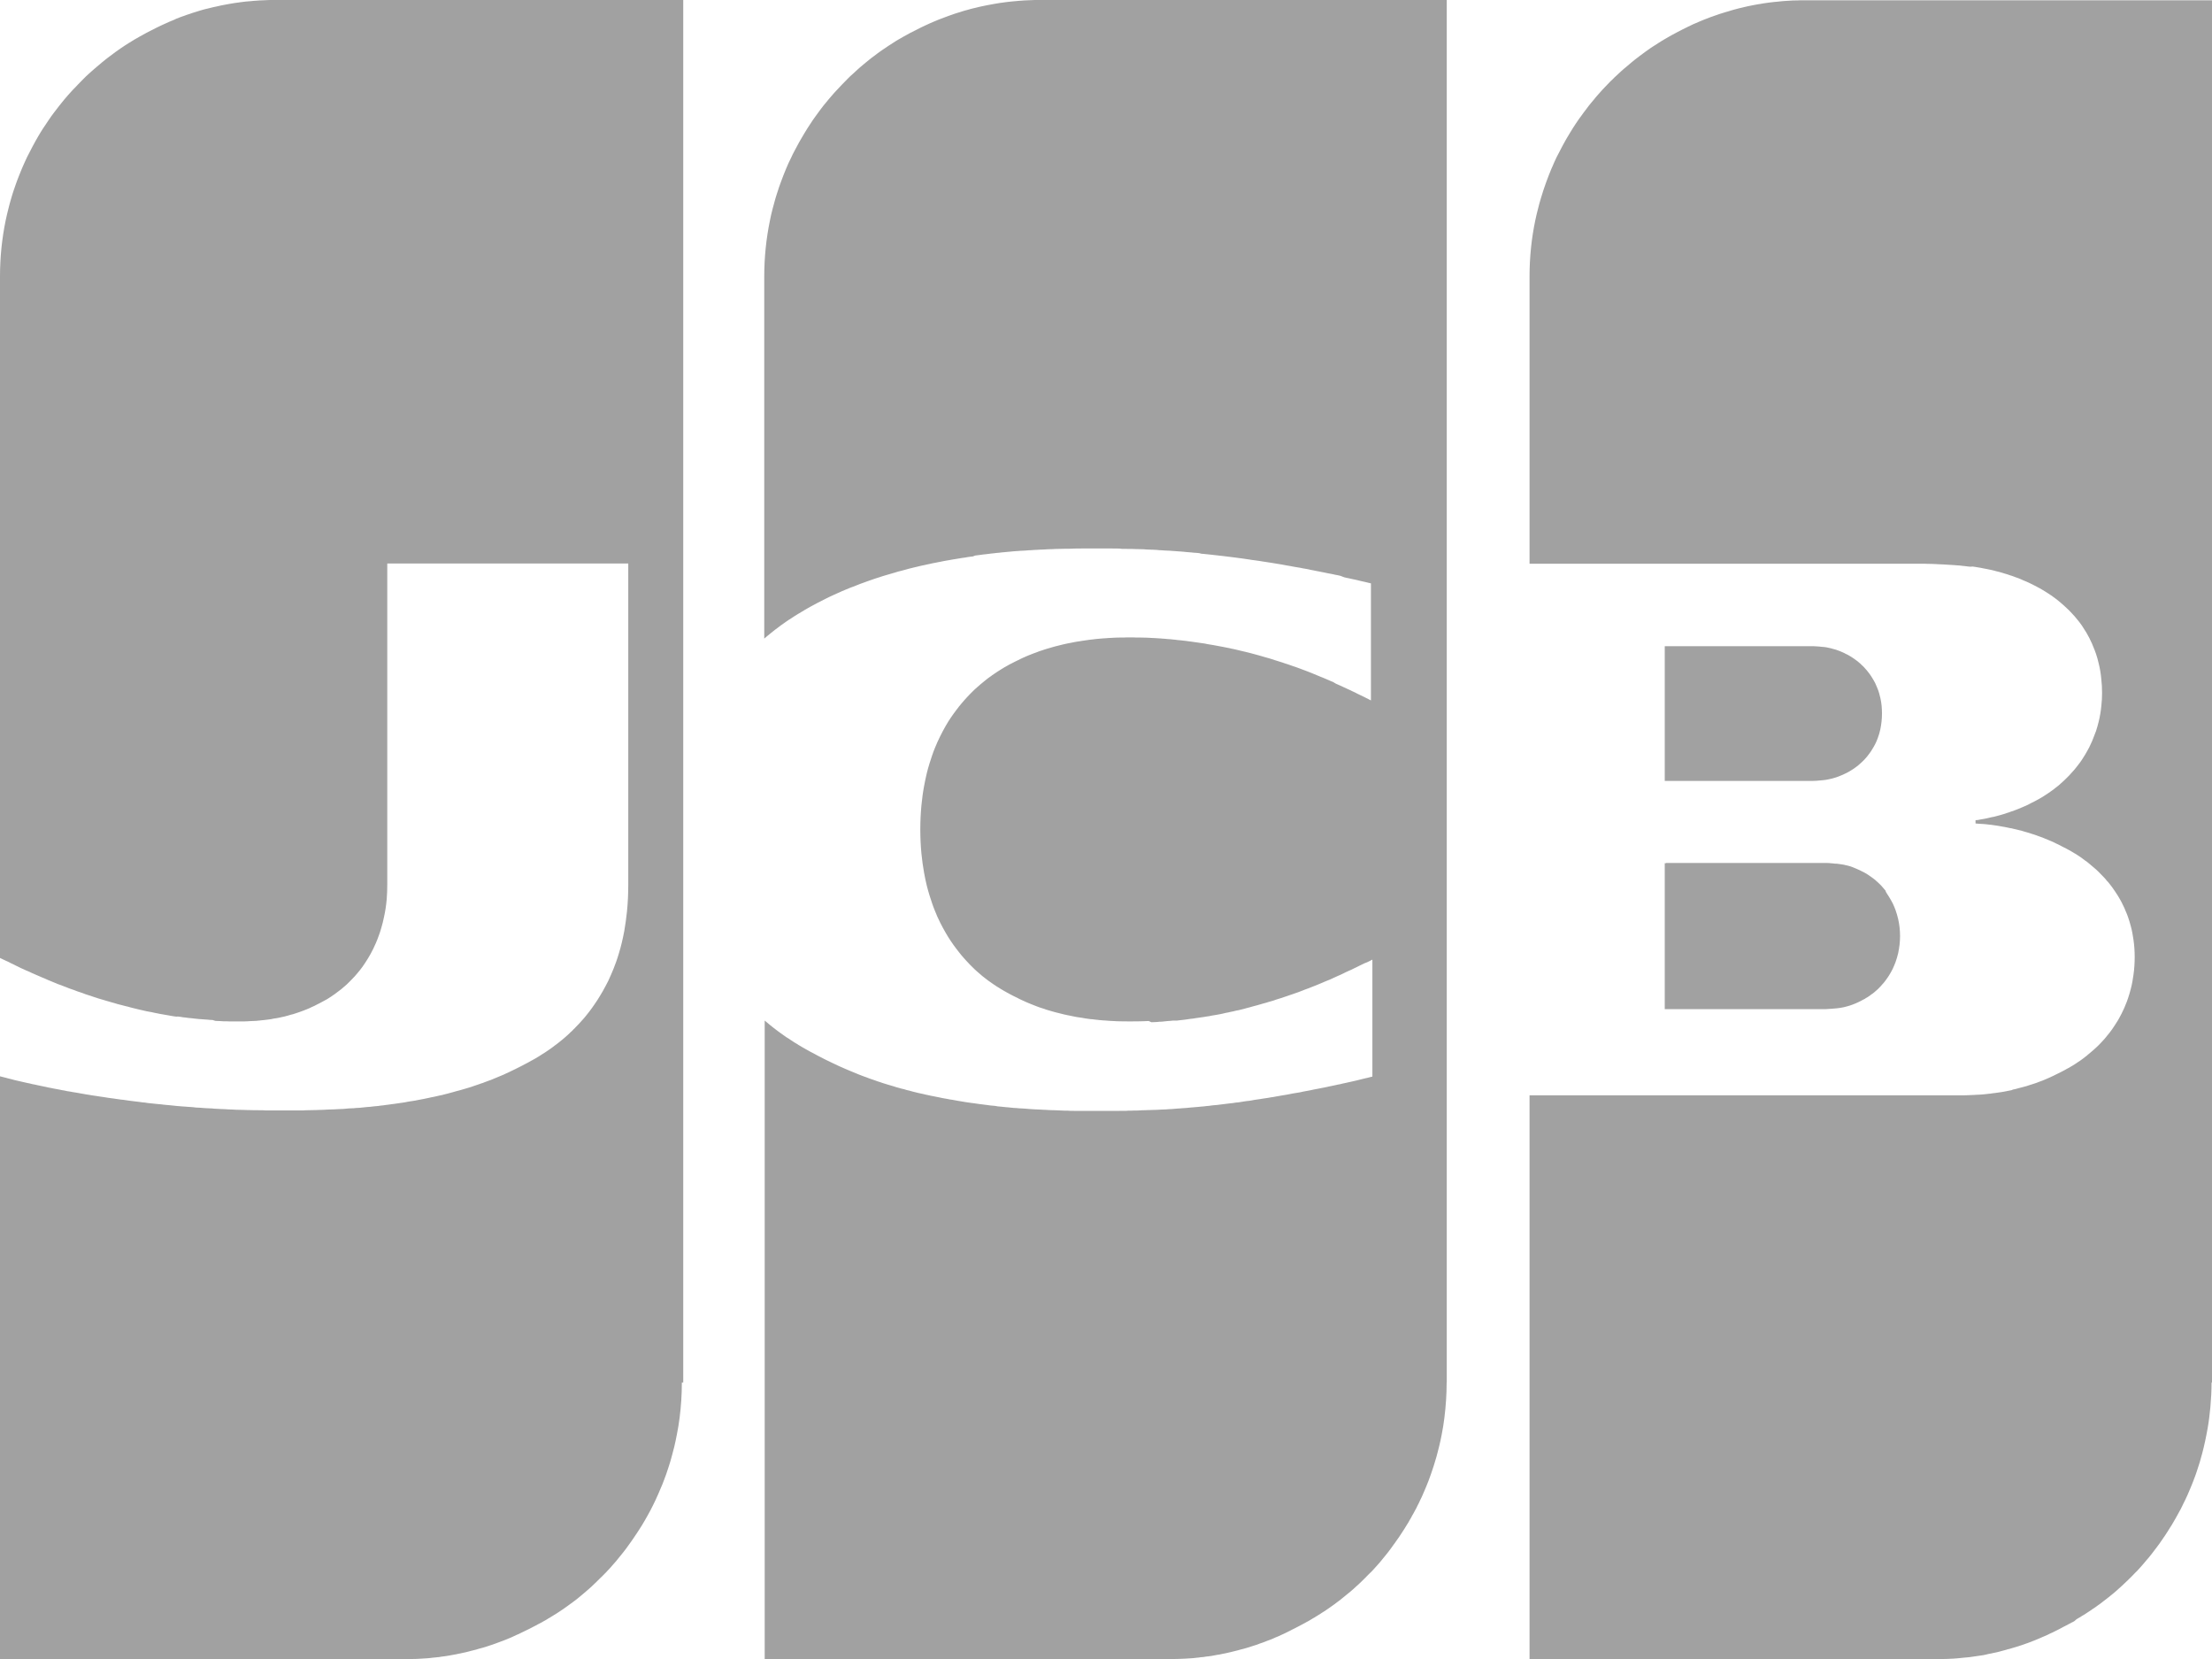 <?xml version="1.0" encoding="UTF-8"?>
<svg width="40px" height="30px" viewBox="0 0 40 30" version="1.1" xmlns="http://www.w3.org/2000/svg" xmlns:xlink="http://www.w3.org/1999/xlink">
    <title>JCB_Dark</title>
    <g id="Page-1" stroke="none" stroke-width="1" fill="none" fill-rule="evenodd">
        <path d="M12.355,25 L12.33,25 C12.33,25.217 12.316,25.431 12.289,25.641 C12.276,25.743 12.26,25.842 12.24,25.94 C12.226,26.017 12.209,26.092 12.192,26.166 C12.177,26.228 12.161,26.288 12.143,26.352 C12.128,26.406 12.113,26.46 12.095,26.513 C12.08,26.561 12.063,26.609 12.047,26.658 C12.031,26.701 12.015,26.745 11.999,26.787 C11.984,26.828 11.967,26.869 11.949,26.909 C11.934,26.947 11.918,26.982 11.901,27.022 C11.886,27.057 11.87,27.094 11.853,27.128 C11.837,27.161 11.821,27.194 11.805,27.227 C11.79,27.257 11.773,27.29 11.757,27.321 C11.74,27.35 11.725,27.381 11.708,27.41 C11.693,27.438 11.677,27.468 11.66,27.495 C11.645,27.522 11.629,27.55 11.612,27.576 C11.596,27.6 11.58,27.627 11.564,27.652 C11.547,27.677 11.532,27.703 11.515,27.727 C11.499,27.752 11.483,27.776 11.466,27.8 C11.451,27.823 11.435,27.846 11.418,27.87 C11.403,27.892 11.386,27.913 11.37,27.937 C11.354,27.96 11.338,27.981 11.322,28.004 C11.305,28.025 11.29,28.045 11.274,28.066 C11.257,28.086 11.242,28.107 11.225,28.127 C11.209,28.147 11.194,28.167 11.177,28.186 C11.162,28.207 11.145,28.225 11.129,28.244 C11.113,28.264 11.097,28.281 11.081,28.299 C11.064,28.319 11.049,28.335 11.033,28.354 C11.016,28.373 11.001,28.388 10.983,28.407 C10.968,28.425 10.952,28.441 10.935,28.457 C10.919,28.474 10.903,28.489 10.886,28.507 C10.87,28.522 10.854,28.537 10.837,28.554 C10.821,28.57 10.806,28.586 10.789,28.602 C10.773,28.619 10.758,28.632 10.741,28.648 C10.725,28.663 10.709,28.677 10.693,28.694 C10.676,28.708 10.661,28.721 10.645,28.737 C10.628,28.751 10.613,28.764 10.597,28.778 C10.58,28.793 10.565,28.806 10.548,28.82 C10.532,28.834 10.517,28.847 10.5,28.86 C10.484,28.874 10.468,28.885 10.452,28.9 C10.437,28.912 10.42,28.924 10.404,28.938 C10.387,28.95 10.372,28.963 10.354,28.975 C10.338,28.987 10.323,28.999 10.306,29.01 C10.291,29.022 10.274,29.035 10.258,29.045 C10.243,29.057 10.226,29.069 10.21,29.079 C10.193,29.091 10.178,29.103 10.162,29.112 C10.145,29.123 10.13,29.135 10.113,29.145 C10.097,29.156 10.081,29.166 10.064,29.177 C10.049,29.186 10.033,29.198 10.016,29.206 C9.999,29.216 9.984,29.228 9.968,29.236 C9.952,29.246 9.936,29.257 9.919,29.265 C9.903,29.275 9.888,29.286 9.871,29.295 C9.855,29.304 9.84,29.313 9.822,29.322 C9.807,29.331 9.79,29.342 9.774,29.349 C9.757,29.357 9.742,29.367 9.726,29.373 C9.71,29.384 9.694,29.393 9.677,29.4 L9.629,29.425 C9.613,29.433 9.597,29.442 9.581,29.45 C9.565,29.458 9.549,29.465 9.532,29.474 C9.516,29.483 9.5,29.491 9.483,29.498 C9.467,29.506 9.452,29.514 9.435,29.521 C9.419,29.53 9.403,29.538 9.387,29.545 C9.371,29.552 9.355,29.559 9.338,29.566 L9.289,29.589 L9.241,29.611 C9.226,29.616 9.21,29.623 9.193,29.631 C9.177,29.638 9.161,29.644 9.145,29.651 C9.128,29.658 9.113,29.663 9.096,29.67 C9.08,29.674 9.064,29.683 9.047,29.688 C9.031,29.694 9.016,29.699 8.998,29.706 L8.95,29.724 L8.902,29.741 C8.885,29.746 8.87,29.752 8.853,29.757 C8.837,29.761 8.822,29.768 8.805,29.773 C8.79,29.778 8.772,29.782 8.757,29.788 L8.708,29.802 L8.659,29.815 C8.643,29.82 8.628,29.825 8.61,29.83 C8.595,29.834 8.578,29.838 8.562,29.842 C8.545,29.846 8.529,29.851 8.514,29.854 C8.497,29.858 8.482,29.862 8.465,29.867 L8.417,29.879 L8.368,29.889 C8.353,29.893 8.336,29.897 8.32,29.9 C8.303,29.904 8.288,29.906 8.272,29.909 C8.256,29.914 8.24,29.917 8.223,29.919 L8.174,29.928 C8.158,29.931 8.142,29.933 8.126,29.937 C8.109,29.939 8.094,29.941 8.078,29.945 C8.062,29.947 8.046,29.948 8.029,29.952 L7.981,29.958 C7.965,29.961 7.949,29.964 7.933,29.966 C7.917,29.966 7.901,29.968 7.884,29.971 C7.868,29.973 7.852,29.975 7.835,29.975 C7.819,29.978 7.804,29.978 7.787,29.981 L7.739,29.986 C7.723,29.987 7.707,29.988 7.691,29.989 C7.674,29.991 7.659,29.991 7.643,29.992 L7.594,29.995 L7.546,29.998 C7.531,29.998 7.515,29.998 7.498,29.999 C7.482,29.999 7.466,30 7.45,30 C7.433,30 7.417,30 7.401,30 L7.352,30 C7.338,30 7.323,30 7.308,30 L7.304,30 L7.256,30 L7.208,30 L7.183,30 L7.136,30 L7.088,30 L7.04,30 L6.991,30 L6.942,30 L6.894,30 L6.846,30 L6.798,30 L6.749,30 L6.701,30 L6.654,30 L6.606,30 L6.558,30 L6.51,30 L6.46,30 L6.412,30 L6.363,30 L6.314,30 L6.266,30 L6.217,30 L6.172,30 L6.124,30 L6.076,30 L6.028,30 L5.979,30 L5.931,30 L5.883,30 L5.834,30 L5.785,30 L5.737,30 L5.689,30 L5.643,30 L5.595,30 L5.546,30 L5.498,30 L5.449,30 L5.401,30 L5.353,30 L5.304,30 L5.255,30 L5.208,30 L5.161,30 L5.113,30 L5.065,30 L5.016,30 L4.967,30 L4.919,30 L4.871,30 L4.823,30 L4.775,30 L4.726,30 L4.679,30 L4.631,30 L4.582,30 L4.534,30 L4.484,30 L4.436,30 L4.388,30 L4.34,30 L4.292,30 L4.243,30 L4.197,30 L4.15,30 L4.101,30 L4.053,30 L4.005,30 L3.955,30 L3.907,30 L3.858,30 L3.81,30 L3.761,30 L3.713,30 L3.664,30 L3.616,30 L3.567,30 L3.519,30 L3.471,30 L3.423,30 L3.373,30 L3.325,30 L3.277,30 L3.229,30 L3.187,30 L3.137,30 L3.089,30 L3.041,30 L2.993,30 L2.943,30 L2.895,30 L2.847,30 L2.799,30 L2.751,30 L2.705,30 L2.655,30 L2.607,30 L2.559,30 L2.511,30 L2.463,30 L2.413,30 L2.365,30 L2.317,30 L2.269,30 L2.223,30 L2.175,30 L2.125,30 L2.077,30 L2.029,30 L1.981,30 L1.931,30 L1.883,30 L1.835,30 L1.787,30 L1.738,30 L1.689,30 L1.641,30 L1.592,30 L1.543,30 L1.495,30 L1.447,30 L1.399,30 L1.351,30 L1.301,30 L1.253,30 L1.212,30 L1.164,30 L1.115,30 L1.067,30 L1.019,30 L0.97,30 L0.922,30 L0.873,30 L0.825,30 L0.776,30 L0.73,30 L0.682,30 L0.634,30 L0.585,30 L0.537,30 L0.488,30 L0.44,30 L0.391,30 L0.343,30 L0.295,30 L0.248,30 L0.2,30 L0.152,30 L0.103,30 L0,30 L0,19.463 C0,19.463 0.035,19.473 0.103,19.489 L0.152,19.502 L0.2,19.514 L0.248,19.527 L0.297,19.539 L0.346,19.55 L0.394,19.561 L0.442,19.572 L0.49,19.583 L0.54,19.593 L0.588,19.605 L0.636,19.614 L0.684,19.625 L0.732,19.635 L0.78,19.645 L0.83,19.655 L0.878,19.666 L0.926,19.675 L0.974,19.685 L1.024,19.694 L1.072,19.703 L1.12,19.713 L1.168,19.721 L1.217,19.732 L1.266,19.739 L1.314,19.748 L1.364,19.756 L1.412,19.764 L1.46,19.773 L1.508,19.781 L1.556,19.79 L1.604,19.797 L1.654,19.806 L1.702,19.813 L1.751,19.82 L1.8,19.828 L1.848,19.835 L1.896,19.842 L1.944,19.85 L1.994,19.857 L2.042,19.863 L2.09,19.87 L2.138,19.877 L2.187,19.884 L2.236,19.889 L2.284,19.896 L2.332,19.903 L2.38,19.909 L2.428,19.915 L2.478,19.921 L2.526,19.927 L2.574,19.934 L2.622,19.938 L2.671,19.946 L2.72,19.951 L2.768,19.956 L2.816,19.961 L2.865,19.966 L2.913,19.97 L2.961,19.976 L3.01,19.981 L3.058,19.985 L3.107,19.99 L3.155,19.995 L3.204,20 L3.252,20.004 L3.301,20.008 L3.349,20.011 L3.397,20.015 L3.446,20.018 L3.495,20.022 L3.543,20.028 L3.591,20.03 L3.639,20.033 L3.687,20.037 L3.737,20.04 L3.785,20.042 L3.833,20.044 L3.881,20.049 L3.931,20.051 L3.979,20.054 L4.028,20.056 L4.076,20.058 L4.125,20.061 L4.174,20.063 L4.222,20.065 L4.27,20.068 L4.319,20.069 L4.367,20.07 L4.415,20.071 L4.463,20.073 L4.511,20.074 L4.561,20.075 L4.609,20.076 L4.658,20.076 L4.706,20.077 L4.755,20.077 L4.803,20.08 L4.851,20.08 L4.899,20.08 L4.947,20.08 L4.996,20.08 L5.044,20.08 L5.093,20.08 L5.141,20.08 L5.16,20.08 L5.19,20.08 L5.238,20.08 L5.286,20.08 L5.334,20.08 L5.383,20.08 L5.432,20.08 L5.48,20.08 L5.528,20.077 L5.576,20.076 L5.626,20.075 L5.674,20.074 L5.722,20.073 L5.77,20.071 L5.818,20.07 L5.867,20.068 L5.916,20.065 L5.964,20.063 L6.012,20.062 L6.061,20.06 L6.109,20.057 L6.157,20.055 L6.205,20.053 L6.253,20.049 L6.303,20.044 L6.351,20.042 L6.399,20.04 L6.448,20.035 L6.497,20.033 L6.546,20.028 L6.594,20.023 L6.642,20.018 L6.691,20.015 L6.739,20.009 L6.787,20.004 L6.835,20 L6.883,19.993 L6.932,19.988 L6.98,19.981 L7.029,19.975 L7.077,19.968 L7.125,19.962 L7.174,19.955 C7.19,19.954 7.205,19.95 7.222,19.948 L7.271,19.941 L7.319,19.934 L7.368,19.924 C7.383,19.923 7.399,19.92 7.416,19.916 L7.464,19.909 C7.48,19.907 7.497,19.904 7.513,19.901 C7.53,19.896 7.544,19.894 7.562,19.891 L7.61,19.882 L7.658,19.873 L7.706,19.863 C7.723,19.861 7.738,19.857 7.754,19.853 L7.803,19.842 L7.851,19.833 C7.867,19.83 7.882,19.826 7.899,19.822 L7.947,19.811 C7.964,19.808 7.98,19.804 7.996,19.801 C8.013,19.797 8.028,19.793 8.045,19.788 L8.093,19.776 C8.108,19.772 8.125,19.768 8.141,19.763 C8.158,19.76 8.173,19.755 8.189,19.75 L8.237,19.736 C8.254,19.732 8.269,19.729 8.287,19.723 C8.302,19.719 8.319,19.715 8.335,19.71 L8.383,19.696 C8.4,19.692 8.415,19.687 8.431,19.682 L8.481,19.667 L8.529,19.652 C8.544,19.647 8.561,19.642 8.577,19.635 L8.625,19.619 L8.674,19.602 C8.69,19.595 8.706,19.59 8.723,19.586 C8.739,19.579 8.755,19.573 8.771,19.567 L8.82,19.549 C8.836,19.543 8.852,19.536 8.869,19.532 C8.885,19.525 8.9,19.518 8.917,19.512 C8.933,19.506 8.949,19.5 8.965,19.492 L9.013,19.472 L9.061,19.452 C9.078,19.445 9.094,19.438 9.111,19.431 C9.127,19.424 9.143,19.415 9.159,19.408 L9.208,19.386 L9.257,19.362 C9.272,19.355 9.288,19.347 9.305,19.339 C9.321,19.332 9.338,19.322 9.353,19.315 C9.369,19.307 9.386,19.299 9.401,19.291 C9.418,19.284 9.433,19.274 9.45,19.266 C9.466,19.258 9.482,19.248 9.499,19.24 C9.515,19.233 9.532,19.222 9.547,19.215 C9.563,19.206 9.58,19.197 9.595,19.188 C9.613,19.179 9.628,19.17 9.644,19.161 C9.661,19.152 9.676,19.143 9.693,19.134 C9.709,19.124 9.724,19.113 9.741,19.105 C9.756,19.093 9.774,19.084 9.789,19.074 C9.805,19.064 9.821,19.052 9.837,19.044 C9.854,19.032 9.87,19.021 9.885,19.012 C9.902,19 9.917,18.989 9.935,18.978 C9.95,18.967 9.967,18.954 9.983,18.944 C9.999,18.932 10.016,18.919 10.031,18.907 C10.048,18.896 10.064,18.883 10.079,18.872 C10.096,18.859 10.111,18.846 10.128,18.833 C10.145,18.819 10.16,18.807 10.177,18.793 C10.192,18.779 10.209,18.767 10.225,18.752 C10.242,18.737 10.257,18.725 10.273,18.709 C10.289,18.692 10.306,18.679 10.321,18.663 C10.339,18.649 10.354,18.633 10.37,18.615 C10.386,18.601 10.403,18.584 10.418,18.566 C10.434,18.55 10.45,18.535 10.467,18.516 C10.484,18.499 10.499,18.482 10.515,18.463 C10.532,18.444 10.548,18.427 10.564,18.408 C10.58,18.388 10.597,18.369 10.612,18.349 C10.628,18.328 10.644,18.309 10.66,18.288 C10.676,18.267 10.692,18.244 10.708,18.223 C10.725,18.2 10.74,18.177 10.756,18.154 C10.773,18.129 10.789,18.106 10.805,18.081 C10.821,18.055 10.836,18.03 10.853,18.003 C10.869,17.977 10.885,17.949 10.901,17.922 C10.917,17.893 10.933,17.862 10.949,17.834 C10.966,17.802 10.982,17.771 10.999,17.738 C11.015,17.702 11.03,17.667 11.047,17.631 C11.064,17.594 11.08,17.555 11.096,17.515 C11.113,17.472 11.128,17.431 11.144,17.387 C11.162,17.337 11.177,17.288 11.192,17.238 C11.21,17.178 11.227,17.118 11.241,17.059 C11.259,16.986 11.275,16.91 11.289,16.835 C11.309,16.719 11.325,16.605 11.337,16.488 C11.354,16.326 11.361,16.16 11.361,15.991 L11.361,10.19 L11.337,10.19 L11.289,10.19 L11.241,10.19 L11.133,10.19 L11.084,10.19 L11.036,10.19 L10.987,10.19 L10.939,10.19 L10.889,10.19 L10.841,10.19 L10.793,10.19 L10.745,10.19 L10.696,10.19 L10.648,10.19 L10.604,10.19 L10.555,10.19 L10.507,10.19 L10.459,10.19 L10.411,10.19 L10.361,10.19 L10.313,10.19 L10.265,10.19 L10.217,10.19 L10.169,10.19 L10.12,10.19 L10.071,10.19 L10.023,10.19 L9.975,10.19 L9.927,10.19 L9.878,10.19 L9.829,10.19 L9.781,10.19 L9.733,10.19 L9.684,10.19 L9.64,10.19 L9.592,10.19 L9.542,10.19 L9.494,10.19 L9.446,10.19 L9.398,10.19 L9.348,10.19 L9.3,10.19 L9.252,10.19 L9.204,10.19 L9.155,10.19 L9.106,10.19 L9.058,10.19 L9.009,10.19 L8.96,10.19 L8.912,10.19 L8.864,10.19 L8.816,10.19 L8.768,10.19 L8.718,10.19 L8.67,10.19 L8.629,10.19 L8.581,10.19 L8.532,10.19 L8.484,10.19 L8.436,10.19 L8.387,10.19 L8.339,10.19 L8.29,10.19 L8.242,10.19 L8.193,10.19 L8.147,10.19 L8.099,10.19 L8.051,10.19 L8.002,10.19 L7.954,10.19 L7.905,10.19 L7.857,10.19 L7.808,10.19 L7.76,10.19 L7.712,10.19 L7.665,10.19 L7.617,10.19 L7.569,10.19 L7.52,10.19 L7.472,10.19 L7.423,10.19 L7.375,10.19 L7.326,10.19 L7.278,10.19 L7.23,10.19 L7.183,10.19 L7.136,10.19 L7.088,10.19 L7.04,10.19 L7.003,10.19 L7.003,15.992 C7.003,16.082 7,16.172 6.993,16.26 C6.983,16.373 6.967,16.481 6.943,16.587 C6.93,16.652 6.914,16.716 6.895,16.779 C6.881,16.83 6.865,16.879 6.847,16.926 C6.832,16.969 6.816,17.009 6.799,17.049 C6.783,17.083 6.767,17.12 6.751,17.154 C6.735,17.186 6.719,17.218 6.702,17.249 C6.687,17.276 6.671,17.304 6.654,17.331 C6.639,17.357 6.622,17.384 6.606,17.407 C6.591,17.432 6.574,17.454 6.558,17.478 C6.541,17.5 6.526,17.521 6.51,17.542 C6.493,17.562 6.478,17.581 6.46,17.602 C6.445,17.621 6.428,17.64 6.412,17.658 C6.396,17.676 6.379,17.693 6.363,17.709 C6.347,17.727 6.331,17.742 6.314,17.759 C6.298,17.775 6.283,17.789 6.266,17.806 C6.25,17.821 6.234,17.834 6.217,17.848 C6.202,17.862 6.185,17.875 6.169,17.889 C6.152,17.903 6.137,17.914 6.12,17.926 C6.104,17.939 6.089,17.95 6.072,17.962 C6.056,17.974 6.041,17.987 6.024,17.996 C6.008,18.007 5.992,18.02 5.976,18.029 C5.959,18.04 5.944,18.05 5.928,18.06 C5.912,18.069 5.896,18.08 5.88,18.087 C5.863,18.096 5.848,18.106 5.83,18.114 C5.815,18.123 5.798,18.131 5.782,18.14 C5.767,18.148 5.75,18.157 5.734,18.164 C5.718,18.174 5.702,18.182 5.686,18.189 C5.669,18.196 5.654,18.204 5.637,18.211 C5.621,18.218 5.606,18.227 5.589,18.234 C5.573,18.24 5.557,18.247 5.54,18.254 C5.525,18.261 5.508,18.268 5.492,18.273 C5.475,18.28 5.46,18.285 5.443,18.291 C5.427,18.297 5.412,18.302 5.395,18.308 C5.379,18.312 5.364,18.32 5.347,18.324 C5.331,18.329 5.315,18.334 5.298,18.34 C5.282,18.344 5.266,18.349 5.249,18.352 C5.233,18.357 5.218,18.362 5.201,18.367 C5.186,18.369 5.17,18.375 5.153,18.38 C5.137,18.383 5.121,18.387 5.105,18.39 C5.088,18.394 5.073,18.397 5.057,18.401 C5.04,18.404 5.025,18.409 5.007,18.411 C4.992,18.414 4.976,18.416 4.959,18.418 C4.943,18.421 4.927,18.423 4.911,18.428 L4.863,18.435 C4.846,18.437 4.831,18.439 4.815,18.441 C4.798,18.443 4.783,18.445 4.766,18.447 L4.718,18.451 C4.702,18.454 4.686,18.456 4.67,18.456 C4.654,18.458 4.638,18.461 4.622,18.461 C4.605,18.461 4.59,18.463 4.572,18.463 C4.557,18.465 4.541,18.465 4.524,18.465 C4.508,18.465 4.493,18.468 4.475,18.468 C4.46,18.47 4.443,18.47 4.427,18.47 L4.378,18.47 C4.362,18.47 4.347,18.47 4.33,18.47 L4.311,18.47 L4.282,18.47 L4.234,18.47 L4.186,18.47 L4.138,18.47 L4.088,18.468 L4.04,18.468 L3.992,18.465 L3.942,18.463 L3.894,18.461 L3.845,18.445 L3.797,18.443 L3.748,18.438 L3.7,18.435 L3.651,18.431 L3.603,18.428 L3.555,18.423 L3.506,18.418 L3.458,18.412 L3.41,18.408 L3.361,18.401 L3.312,18.396 L3.264,18.388 L3.216,18.382 L3.187,18.384 L3.137,18.377 L3.089,18.369 L3.041,18.36 L2.993,18.352 L2.943,18.343 L2.895,18.335 L2.847,18.325 L2.799,18.316 L2.751,18.305 L2.702,18.296 L2.653,18.287 L2.605,18.276 L2.557,18.265 L2.508,18.254 L2.46,18.242 L2.411,18.23 L2.363,18.218 L2.314,18.204 L2.266,18.193 L2.218,18.18 L2.17,18.168 L2.12,18.155 L2.072,18.14 L2.024,18.127 L1.976,18.113 L1.927,18.099 L1.878,18.084 L1.83,18.07 L1.782,18.056 L1.734,18.04 L1.684,18.024 L1.636,18.007 L1.587,17.992 L1.539,17.976 L1.49,17.957 L1.442,17.941 L1.394,17.925 L1.346,17.906 L1.297,17.889 L1.248,17.872 L1.199,17.852 L1.151,17.834 L1.103,17.815 L1.054,17.798 L1.006,17.778 L0.957,17.758 L0.909,17.738 L0.86,17.718 L0.812,17.696 L0.763,17.676 L0.715,17.655 L0.666,17.634 L0.618,17.613 L0.57,17.592 L0.522,17.569 L0.473,17.549 L0.424,17.526 L0.376,17.505 L0.328,17.481 L0.28,17.458 L0.248,17.441 L0.2,17.419 L0.152,17.394 L0.103,17.372 C0.068,17.354 0.034,17.339 0,17.323 L0,5 C0,4.652 0.035,4.312 0.103,3.983 C0.118,3.913 0.134,3.843 0.152,3.774 C0.166,3.714 0.183,3.655 0.2,3.596 C0.215,3.545 0.23,3.493 0.248,3.441 C0.264,3.394 0.28,3.347 0.297,3.3 C0.314,3.257 0.328,3.214 0.346,3.172 C0.361,3.132 0.377,3.093 0.394,3.053 C0.409,3.017 0.426,2.979 0.442,2.944 C0.458,2.909 0.474,2.875 0.49,2.84 C0.507,2.808 0.522,2.775 0.54,2.743 C0.555,2.712 0.571,2.681 0.588,2.65 C0.603,2.621 0.619,2.591 0.636,2.562 C0.651,2.535 0.668,2.505 0.684,2.477 C0.701,2.45 0.716,2.423 0.732,2.396 C0.749,2.371 0.764,2.344 0.78,2.32 C0.797,2.295 0.812,2.27 0.83,2.246 C0.845,2.222 0.862,2.197 0.878,2.174 C0.895,2.15 0.91,2.127 0.926,2.104 C0.943,2.082 0.958,2.061 0.974,2.039 C0.991,2.016 1.006,1.995 1.024,1.974 C1.039,1.953 1.056,1.932 1.072,1.912 C1.087,1.892 1.104,1.872 1.12,1.852 C1.135,1.832 1.152,1.812 1.168,1.793 C1.185,1.774 1.2,1.755 1.217,1.736 C1.233,1.718 1.248,1.7 1.266,1.681 C1.281,1.664 1.298,1.645 1.314,1.628 C1.331,1.612 1.346,1.594 1.364,1.577 C1.379,1.56 1.395,1.543 1.412,1.526 C1.428,1.51 1.443,1.493 1.46,1.477 C1.476,1.46 1.492,1.445 1.508,1.428 C1.525,1.412 1.54,1.397 1.556,1.38 C1.572,1.365 1.588,1.351 1.604,1.336 C1.621,1.32 1.636,1.306 1.654,1.291 C1.669,1.277 1.686,1.263 1.702,1.249 C1.718,1.234 1.734,1.22 1.751,1.207 C1.767,1.193 1.783,1.179 1.8,1.166 C1.816,1.152 1.833,1.139 1.848,1.125 C1.864,1.112 1.88,1.099 1.896,1.086 C1.912,1.073 1.928,1.06 1.944,1.048 C1.961,1.036 1.976,1.023 1.994,1.011 C2.009,0.999 2.025,0.986 2.042,0.975 L2.09,0.939 C2.105,0.928 2.122,0.916 2.138,0.905 C2.155,0.894 2.17,0.882 2.187,0.871 C2.203,0.861 2.219,0.849 2.236,0.838 C2.252,0.828 2.267,0.816 2.284,0.807 C2.299,0.796 2.316,0.785 2.332,0.776 C2.349,0.767 2.364,0.756 2.38,0.747 C2.397,0.736 2.412,0.727 2.428,0.717 C2.445,0.708 2.46,0.698 2.478,0.689 C2.493,0.68 2.51,0.67 2.526,0.661 C2.542,0.653 2.558,0.643 2.574,0.635 C2.589,0.627 2.606,0.616 2.622,0.608 C2.639,0.6 2.654,0.59 2.671,0.582 C2.687,0.574 2.702,0.566 2.72,0.557 C2.735,0.549 2.752,0.541 2.768,0.533 L2.816,0.508 C2.832,0.501 2.848,0.493 2.865,0.484 C2.881,0.476 2.896,0.469 2.913,0.461 C2.929,0.454 2.944,0.446 2.961,0.439 C2.977,0.431 2.993,0.424 3.01,0.417 C3.026,0.41 3.042,0.403 3.058,0.395 C3.075,0.389 3.09,0.382 3.107,0.375 L3.155,0.355 L3.187,0.339 L3.235,0.32 C3.251,0.314 3.267,0.308 3.283,0.302 C3.298,0.296 3.315,0.29 3.331,0.286 C3.348,0.28 3.363,0.274 3.379,0.268 L3.429,0.252 L3.477,0.235 C3.493,0.23 3.509,0.225 3.525,0.22 C3.54,0.215 3.557,0.21 3.573,0.205 C3.59,0.201 3.605,0.195 3.622,0.19 C3.638,0.186 3.653,0.182 3.67,0.176 L3.719,0.163 C3.734,0.16 3.751,0.155 3.767,0.152 C3.784,0.148 3.799,0.143 3.815,0.14 C3.832,0.136 3.847,0.132 3.864,0.128 C3.88,0.125 3.895,0.121 3.913,0.118 L3.961,0.107 C3.978,0.103 3.994,0.1 4.011,0.096 C4.026,0.094 4.042,0.091 4.059,0.087 C4.075,0.085 4.091,0.081 4.107,0.078 C4.123,0.074 4.139,0.073 4.156,0.069 L4.205,0.061 C4.221,0.059 4.236,0.055 4.253,0.053 C4.268,0.052 4.286,0.049 4.301,0.047 C4.317,0.045 4.333,0.042 4.349,0.04 L4.397,0.034 L4.445,0.028 C4.461,0.027 4.477,0.025 4.494,0.024 C4.51,0.022 4.527,0.02 4.543,0.02 L4.591,0.015 C4.608,0.014 4.623,0.013 4.641,0.012 C4.656,0.011 4.672,0.009 4.689,0.008 C4.705,0.008 4.721,0.006 4.737,0.006 C4.753,0.005 4.769,0.005 4.785,0.004 L4.833,0.002 C4.85,0.002 4.865,0.001 4.882,0 C4.898,0 4.913,0 4.93,0 C4.946,0 4.962,0 4.978,0 L5,0 L5.026,0 L5.076,0 L5.124,0 L5.172,0 L5.22,0 L5.268,0 L5.316,0 L5.366,0 L5.414,0 L5.462,0 L5.51,0 L5.559,0 L5.608,0 L5.656,0 L5.704,0 L5.753,0 L5.801,0 L5.849,0 L5.898,0 L5.947,0 L5.995,0 L6.043,0 L6.091,0 L6.139,0 L6.187,0 L6.236,0 L6.285,0 L6.333,0 L6.381,0 L6.431,0 L6.479,0 L6.528,0 L6.577,0 L6.625,0 L6.673,0 L6.721,0 L6.769,0 L6.818,0 L6.866,0 L6.914,0 L6.962,0 L7.011,0 L7.06,0 L7.108,0 L7.156,0 L7.183,0 L7.232,0 L7.281,0 L7.329,0 L7.377,0 L7.425,0 L7.475,0 L7.523,0 L7.571,0 L7.619,0 L7.667,0 L7.716,0 L7.764,0 L7.812,0 L7.86,0 L7.908,0 L7.958,0 L8.006,0 L8.054,0 L8.102,0 L8.15,0 L8.199,0 L8.248,0 L8.296,0 L8.344,0 L8.393,0 L8.442,0 L8.49,0 L8.538,0 L8.587,0 L8.635,0 L8.684,0 L8.732,0 L8.782,0 L8.83,0 L8.878,0 L8.926,0 L8.974,0 L9.023,0 L9.072,0 L9.12,0 L9.17,0 L9.218,0 L9.266,0 L9.314,0 L9.362,0 L9.412,0 L9.46,0 L9.508,0 L9.556,0 L9.606,0 L9.654,0 L9.702,0 L9.75,0 L9.798,0 L9.847,0 L9.896,0 L9.944,0 L9.992,0 L10.041,0 L10.089,0 L10.138,0 L10.186,0 L10.234,0 L10.283,0 L10.331,0 L10.379,0 L10.428,0 L10.477,0 L10.525,0 L10.573,0 L10.621,0 L10.669,0 L10.718,0 L10.766,0 L10.814,0 L10.862,0 L10.91,0 L10.96,0 L11.008,0 L11.057,0 L11.105,0 L11.154,0 L11.202,0 L11.25,0 L11.298,0 L11.346,0 L11.395,0 L11.443,0 L11.491,0 L11.539,0 L11.589,0 L11.637,0 L11.685,0 L11.733,0 L11.781,0 L11.83,0 L11.878,0 L11.926,0 L11.974,0 L12.024,0 L12.072,0 L12.12,0 L12.168,0 L12.216,0 L12.264,0 L12.314,0 L12.355,0 L12.355,25 L12.355,25 Z M26.162,25 L26.16,25 L26.16,24.999 C26.16,25.216 26.145,25.43 26.119,25.639 C26.106,25.742 26.091,25.84 26.071,25.939 C26.056,26.014 26.041,26.091 26.022,26.164 C26.005,26.226 25.992,26.287 25.974,26.349 C25.958,26.404 25.942,26.458 25.925,26.511 C25.91,26.559 25.894,26.607 25.877,26.654 C25.861,26.699 25.845,26.742 25.829,26.786 C25.813,26.827 25.797,26.866 25.78,26.907 C25.764,26.944 25.749,26.981 25.731,27.021 C25.716,27.055 25.701,27.091 25.683,27.124 C25.668,27.157 25.653,27.191 25.635,27.223 C25.62,27.255 25.604,27.288 25.587,27.317 C25.57,27.348 25.556,27.377 25.537,27.406 C25.522,27.435 25.508,27.464 25.489,27.492 C25.474,27.52 25.46,27.546 25.441,27.573 C25.426,27.598 25.409,27.625 25.393,27.651 C25.378,27.676 25.361,27.702 25.345,27.725 C25.328,27.749 25.313,27.774 25.297,27.798 C25.28,27.823 25.265,27.844 25.247,27.868 C25.232,27.891 25.217,27.913 25.199,27.935 C25.184,27.958 25.168,27.98 25.152,28.001 C25.134,28.024 25.12,28.042 25.104,28.065 C25.086,28.085 25.072,28.105 25.056,28.125 C25.038,28.145 25.024,28.165 25.007,28.185 C24.99,28.205 24.976,28.224 24.959,28.244 C24.943,28.262 24.927,28.279 24.911,28.299 C24.893,28.318 24.879,28.334 24.863,28.352 C24.845,28.37 24.831,28.386 24.815,28.405 C24.797,28.422 24.783,28.439 24.764,28.455 C24.749,28.472 24.732,28.487 24.716,28.503 C24.701,28.521 24.684,28.535 24.668,28.552 C24.652,28.568 24.636,28.583 24.619,28.6 C24.603,28.616 24.589,28.629 24.571,28.646 C24.555,28.661 24.54,28.674 24.523,28.689 C24.507,28.706 24.491,28.717 24.475,28.733 C24.458,28.747 24.443,28.761 24.427,28.775 C24.409,28.79 24.395,28.802 24.378,28.815 C24.361,28.829 24.347,28.842 24.328,28.856 C24.313,28.869 24.297,28.881 24.28,28.895 C24.263,28.908 24.249,28.92 24.232,28.934 C24.216,28.947 24.201,28.958 24.183,28.97 C24.166,28.982 24.152,28.995 24.135,29.007 C24.118,29.018 24.103,29.03 24.087,29.041 C24.069,29.054 24.055,29.065 24.039,29.075 C24.022,29.086 24.007,29.098 23.991,29.108 C23.973,29.121 23.959,29.132 23.94,29.142 C23.925,29.152 23.909,29.163 23.892,29.172 C23.875,29.184 23.861,29.195 23.844,29.203 C23.827,29.213 23.812,29.225 23.795,29.233 C23.778,29.244 23.764,29.255 23.747,29.262 C23.731,29.272 23.716,29.282 23.699,29.291 C23.681,29.3 23.667,29.311 23.651,29.319 C23.634,29.326 23.619,29.337 23.603,29.345 L23.555,29.371 L23.506,29.397 L23.458,29.422 C23.442,29.431 23.425,29.44 23.41,29.447 C23.393,29.456 23.377,29.463 23.359,29.472 C23.343,29.48 23.329,29.49 23.311,29.497 C23.297,29.505 23.281,29.512 23.263,29.521 C23.247,29.529 23.232,29.537 23.215,29.544 C23.198,29.552 23.183,29.559 23.167,29.566 L23.118,29.589 L23.07,29.608 L23.022,29.63 C23.006,29.637 22.99,29.643 22.974,29.65 C22.957,29.656 22.942,29.663 22.926,29.667 C22.909,29.674 22.894,29.681 22.876,29.687 C22.861,29.693 22.845,29.698 22.828,29.705 L22.78,29.721 L22.732,29.74 C22.714,29.745 22.7,29.751 22.684,29.755 C22.666,29.761 22.651,29.766 22.634,29.771 C22.618,29.775 22.602,29.781 22.586,29.787 L22.538,29.801 L22.49,29.815 C22.473,29.82 22.458,29.822 22.441,29.827 C22.423,29.833 22.41,29.837 22.392,29.841 C22.377,29.845 22.36,29.85 22.344,29.853 C22.326,29.857 22.313,29.862 22.296,29.865 L22.247,29.877 L22.199,29.888 C22.182,29.892 22.169,29.895 22.15,29.899 C22.133,29.902 22.118,29.905 22.102,29.908 L22.053,29.919 L22.005,29.926 C21.989,29.928 21.974,29.932 21.957,29.935 C21.941,29.938 21.925,29.94 21.909,29.944 C21.892,29.946 21.877,29.947 21.86,29.951 L21.811,29.956 C21.794,29.959 21.781,29.961 21.763,29.964 C21.746,29.966 21.733,29.966 21.715,29.968 C21.697,29.971 21.684,29.973 21.666,29.975 C21.649,29.975 21.634,29.978 21.617,29.98 L21.568,29.985 C21.553,29.986 21.537,29.987 21.52,29.988 C21.502,29.989 21.489,29.989 21.472,29.991 L21.423,29.994 L21.375,29.996 C21.359,29.996 21.342,29.996 21.327,29.998 C21.311,29.998 21.297,29.999 21.279,29.999 C21.262,30 21.248,30 21.231,30 L21.182,30 C21.167,30 21.154,30 21.138,30 L21.134,30 L21.086,30 L21.038,30 L20.991,30 L20.94,30 L20.892,30 L20.842,30 L20.793,30 L20.745,30 L20.697,30 L20.677,30 L20.629,30 L20.581,30 L20.532,30 L20.483,30 L20.435,30 L20.387,30 L20.337,30 L20.289,30 L20.242,30 L20.195,30 L20.147,30 L20.099,30 L20.051,30 L20.002,30 L19.954,30 L19.906,30 L19.858,30 L19.81,30 L19.761,30 L19.713,30 L19.665,30 L19.617,30 L19.569,30 L19.519,30 L19.471,30 L19.423,30 L19.375,30 L19.325,30 L19.277,30 L19.231,30 L19.184,30 L19.136,30 L19.088,30 L19.038,30 L18.99,30 L18.942,30 L18.894,30 L18.846,30 L18.798,30 L18.749,30 L18.701,30 L18.653,30 L18.604,30 L18.555,30 L18.507,30 L18.459,30 L18.411,30 L18.361,30 L18.313,30 L18.265,30 L18.22,30 L18.172,30 L18.124,30 L18.076,30 L18.028,30 L17.979,30 L17.931,30 L17.882,30 L17.834,30 L17.785,30 L17.738,30 L17.69,30 L17.642,30 L17.594,30 L17.546,30 L17.498,30 L17.449,30 L17.401,30 L17.353,30 L17.305,30 L17.257,30 L17.208,30 L17.159,30 L17.111,30 L17.063,30 L17.014,30 L16.965,30 L16.917,30 L16.869,30 L16.82,30 L16.772,30 L16.728,30 L16.678,30 L16.63,30 L16.582,30 L16.534,30 L16.485,30 L16.436,30 L16.388,30 L16.34,30 L16.292,30 L16.246,30 L16.197,30 L16.149,30 L16.101,30 L16.053,30 L16.005,30 L15.955,30 L15.907,30 L15.859,30 L15.811,30 L15.764,30 L15.714,30 L15.666,30 L15.618,30 L15.57,30 L15.522,30 L15.473,30 L15.424,30 L15.376,30 L15.328,30 L15.282,30 L15.234,30 L15.185,30 L15.137,30 L15.089,30 L15.041,30 L14.991,30 L14.943,30 L14.894,30 L14.846,30 L14.798,30 L14.753,30 L14.705,30 L14.656,30 L14.608,30 L14.56,30 L14.512,30 L14.464,30 L14.416,30 L14.366,30 L14.318,30 L14.269,30 L14.22,30 L14.172,30 L14.124,30 L14.076,30 L14.028,30 L13.979,30 L13.931,30 L13.828,30 L13.828,18.455 C13.862,18.483 13.896,18.512 13.931,18.541 C13.947,18.554 13.963,18.566 13.979,18.579 C13.996,18.592 14.011,18.604 14.028,18.617 C14.044,18.63 14.059,18.642 14.076,18.653 C14.092,18.665 14.108,18.678 14.124,18.688 C14.139,18.699 14.156,18.711 14.172,18.722 C14.187,18.733 14.204,18.745 14.22,18.756 L14.269,18.786 C14.285,18.797 14.3,18.809 14.318,18.819 L14.366,18.851 C14.383,18.86 14.398,18.871 14.416,18.88 C14.431,18.892 14.447,18.902 14.464,18.91 L14.512,18.939 C14.528,18.949 14.544,18.958 14.56,18.966 C14.577,18.974 14.592,18.985 14.608,18.993 L14.656,19.02 L14.705,19.045 L14.753,19.071 C14.769,19.079 14.785,19.088 14.801,19.097 C14.818,19.105 14.833,19.113 14.849,19.121 L14.897,19.146 L14.947,19.171 L14.995,19.194 C15.011,19.202 15.027,19.211 15.044,19.218 L15.093,19.241 L15.141,19.264 L15.189,19.286 L15.237,19.307 L15.285,19.328 L15.334,19.349 L15.382,19.369 L15.43,19.389 L15.479,19.409 L15.527,19.429 C15.544,19.434 15.559,19.441 15.576,19.448 L15.624,19.466 C15.64,19.472 15.656,19.479 15.672,19.483 C15.689,19.491 15.704,19.495 15.72,19.502 L15.77,19.519 L15.818,19.535 C15.834,19.542 15.85,19.547 15.866,19.553 C15.881,19.558 15.898,19.562 15.914,19.568 L15.962,19.585 L16.012,19.6 L16.06,19.615 L16.108,19.629 L16.156,19.643 L16.205,19.659 L16.253,19.672 L16.302,19.686 L16.35,19.697 L16.398,19.712 L16.447,19.723 L16.496,19.737 L16.544,19.749 L16.592,19.761 L16.641,19.772 L16.689,19.782 L16.738,19.794 L16.786,19.804 L16.835,19.815 L16.883,19.824 L16.931,19.834 L16.979,19.843 L17.029,19.854 L17.077,19.863 L17.125,19.871 L17.173,19.881 L17.222,19.888 L17.271,19.897 L17.32,19.906 L17.368,19.914 L17.416,19.922 L17.465,19.93 L17.513,19.937 L17.561,19.944 L17.609,19.95 L17.657,19.957 L17.706,19.964 L17.754,19.97 L17.802,19.976 L17.85,19.982 L17.898,19.989 L17.948,19.994 L17.996,19.998 L18.044,20.007 L18.092,20.011 L18.14,20.016 L18.189,20.021 L18.237,20.025 L18.285,20.03 L18.333,20.035 L18.381,20.037 L18.431,20.042 L18.479,20.044 L18.527,20.047 L18.575,20.051 L18.624,20.055 L18.673,20.058 L18.721,20.061 L18.769,20.063 L18.818,20.065 L18.866,20.068 L18.914,20.07 L18.962,20.073 L19.01,20.075 L19.058,20.076 L19.108,20.078 L19.156,20.08 L19.204,20.082 L19.252,20.084 L19.301,20.084 L19.349,20.087 L19.398,20.087 L19.446,20.089 L19.495,20.089 L19.543,20.089 L19.592,20.089 L19.64,20.089 L19.689,20.089 L19.737,20.089 L19.785,20.089 L19.833,20.089 L19.881,20.089 L19.929,20.089 L19.978,20.089 L20.026,20.089 L20.074,20.089 L20.122,20.089 L20.17,20.089 L20.219,20.089 L20.267,20.087 L20.316,20.087 L20.364,20.087 L20.414,20.084 L20.462,20.084 L20.51,20.082 L20.56,20.082 L20.608,20.08 L20.656,20.077 L20.704,20.076 L20.752,20.074 L20.8,20.073 L20.849,20.071 L20.872,20.07 L20.897,20.07 L20.945,20.068 L20.993,20.065 L21.044,20.063 L21.092,20.061 L21.14,20.057 L21.188,20.055 L21.237,20.051 L21.285,20.047 L21.333,20.044 L21.381,20.04 L21.429,20.037 L21.478,20.033 L21.526,20.028 L21.574,20.024 L21.622,20.02 L21.67,20.016 L21.718,20.011 L21.769,20.007 L21.816,20.001 L21.864,19.997 L21.912,19.99 L21.962,19.985 L22.01,19.981 L22.058,19.975 L22.106,19.969 L22.155,19.963 L22.203,19.957 L22.252,19.951 L22.3,19.946 L22.349,19.938 L22.397,19.934 L22.445,19.926 L22.494,19.918 L22.542,19.911 L22.591,19.906 L22.639,19.898 L22.687,19.889 L22.736,19.882 L22.785,19.875 L22.833,19.867 L22.881,19.86 L22.929,19.853 L22.979,19.844 L23.027,19.837 L23.075,19.828 L23.123,19.82 L23.171,19.811 L23.221,19.803 L23.269,19.795 L23.317,19.786 L23.365,19.776 L23.413,19.768 L23.463,19.76 L23.511,19.752 L23.559,19.741 L23.607,19.732 L23.656,19.723 L23.704,19.714 L23.752,19.703 L23.8,19.694 L23.848,19.685 L23.897,19.675 L23.945,19.666 L23.993,19.656 L24.043,19.645 L24.092,19.635 L24.14,19.625 L24.188,19.614 L24.236,19.605 L24.284,19.593 L24.333,19.583 L24.381,19.572 L24.431,19.561 L24.48,19.55 L24.528,19.539 L24.576,19.527 L24.624,19.515 L24.672,19.503 L24.721,19.492 L24.769,19.48 L24.817,19.468 L24.817,17.353 L24.769,17.378 L24.721,17.401 L24.675,17.419 L24.627,17.442 L24.578,17.466 L24.53,17.49 L24.482,17.513 L24.434,17.537 L24.383,17.559 L24.335,17.581 L24.287,17.605 L24.239,17.628 L24.19,17.649 L24.142,17.671 L24.094,17.693 L24.046,17.715 L23.995,17.735 L23.947,17.755 L23.899,17.776 L23.851,17.796 L23.803,17.816 L23.754,17.835 L23.706,17.854 L23.658,17.873 L23.61,17.89 L23.562,17.909 L23.513,17.928 L23.465,17.946 L23.416,17.963 L23.368,17.98 L23.319,17.996 L23.271,18.013 L23.223,18.029 L23.174,18.046 L23.125,18.061 L23.077,18.076 L23.029,18.093 L22.981,18.107 L22.932,18.121 L22.883,18.136 L22.835,18.149 L22.787,18.163 L22.739,18.177 L22.689,18.19 L22.641,18.203 L22.593,18.217 L22.545,18.229 L22.497,18.243 L22.447,18.255 L22.399,18.267 L22.351,18.276 L22.303,18.288 L22.254,18.298 L22.205,18.309 L22.157,18.318 L22.109,18.33 L22.061,18.34 L22.012,18.349 L21.964,18.357 L21.915,18.365 L21.867,18.375 L21.818,18.382 L21.771,18.39 L21.721,18.397 L21.673,18.404 L21.624,18.411 L21.576,18.419 L21.528,18.424 L21.48,18.431 L21.432,18.438 L21.383,18.444 L21.335,18.449 L21.287,18.455 L21.207,18.456 L21.159,18.461 L21.112,18.464 L21.064,18.469 L21.016,18.474 L20.986,18.476 L20.967,18.476 L20.919,18.481 L20.87,18.483 L20.822,18.485 L20.771,18.463 L20.723,18.465 L20.677,18.467 L20.629,18.468 L20.581,18.469 L20.532,18.469 L20.483,18.47 C20.467,18.47 20.451,18.47 20.435,18.47 L20.387,18.47 L20.337,18.469 L20.289,18.469 L20.24,18.468 C20.225,18.468 20.208,18.468 20.192,18.467 C20.175,18.465 20.16,18.465 20.143,18.464 L20.095,18.462 L20.047,18.459 L19.999,18.455 L19.951,18.452 C19.935,18.45 19.919,18.45 19.902,18.448 C19.886,18.448 19.871,18.445 19.854,18.443 L19.806,18.438 L19.758,18.432 L19.71,18.428 L19.661,18.421 L19.613,18.414 C19.597,18.41 19.58,18.408 19.565,18.405 C19.549,18.403 19.533,18.401 19.516,18.398 C19.5,18.396 19.484,18.394 19.468,18.391 C19.451,18.387 19.436,18.384 19.419,18.381 C19.403,18.377 19.386,18.376 19.371,18.371 C19.354,18.369 19.339,18.365 19.322,18.361 C19.305,18.358 19.29,18.356 19.274,18.351 C19.257,18.349 19.242,18.344 19.225,18.34 L19.177,18.328 C19.161,18.324 19.145,18.32 19.129,18.316 C19.113,18.312 19.096,18.307 19.081,18.304 C19.064,18.3 19.049,18.295 19.031,18.29 C19.016,18.285 19,18.281 18.983,18.276 C18.968,18.271 18.952,18.267 18.935,18.262 C18.919,18.257 18.903,18.253 18.887,18.245 C18.87,18.241 18.855,18.235 18.839,18.23 C18.822,18.224 18.807,18.22 18.79,18.214 C18.774,18.208 18.759,18.201 18.742,18.196 C18.726,18.189 18.711,18.183 18.694,18.177 C18.678,18.171 18.662,18.164 18.646,18.158 C18.629,18.151 18.614,18.144 18.597,18.138 C18.58,18.131 18.565,18.124 18.548,18.117 C18.532,18.109 18.517,18.102 18.5,18.095 C18.485,18.088 18.468,18.08 18.452,18.073 C18.435,18.066 18.42,18.057 18.404,18.048 C18.387,18.041 18.372,18.033 18.354,18.024 C18.338,18.016 18.323,18.008 18.306,18 C18.29,17.993 18.273,17.983 18.258,17.975 C18.242,17.966 18.225,17.955 18.21,17.949 C18.193,17.939 18.178,17.929 18.162,17.922 C18.145,17.913 18.13,17.901 18.113,17.893 C18.097,17.885 18.082,17.873 18.065,17.863 C18.049,17.854 18.032,17.842 18.017,17.834 C18.001,17.823 17.985,17.81 17.969,17.802 C17.952,17.79 17.937,17.779 17.921,17.768 C17.904,17.756 17.888,17.743 17.871,17.733 C17.855,17.721 17.84,17.708 17.823,17.696 C17.807,17.684 17.79,17.672 17.775,17.659 C17.758,17.644 17.742,17.633 17.727,17.618 C17.71,17.604 17.695,17.591 17.679,17.577 C17.662,17.562 17.647,17.547 17.63,17.533 C17.614,17.517 17.599,17.502 17.582,17.486 C17.566,17.471 17.549,17.454 17.534,17.438 C17.517,17.42 17.502,17.404 17.486,17.387 C17.469,17.37 17.454,17.352 17.438,17.334 C17.421,17.317 17.406,17.297 17.389,17.278 C17.373,17.258 17.358,17.239 17.341,17.218 C17.325,17.197 17.309,17.177 17.293,17.156 C17.277,17.133 17.26,17.111 17.244,17.09 C17.227,17.065 17.212,17.043 17.195,17.019 C17.179,16.995 17.163,16.969 17.146,16.944 C17.13,16.919 17.114,16.89 17.098,16.863 C17.081,16.835 17.065,16.805 17.05,16.777 C17.033,16.746 17.017,16.714 17.001,16.683 C16.984,16.649 16.969,16.612 16.952,16.58 C16.936,16.541 16.919,16.505 16.904,16.465 C16.886,16.422 16.871,16.38 16.856,16.336 C16.839,16.288 16.823,16.24 16.808,16.189 C16.791,16.132 16.773,16.073 16.759,16.014 C16.741,15.94 16.725,15.864 16.711,15.786 C16.69,15.671 16.674,15.554 16.662,15.432 C16.649,15.292 16.642,15.148 16.642,14.999 C16.642,14.851 16.649,14.707 16.662,14.567 C16.674,14.444 16.689,14.327 16.711,14.212 C16.725,14.135 16.741,14.059 16.759,13.984 C16.773,13.924 16.79,13.865 16.808,13.807 C16.823,13.758 16.839,13.709 16.856,13.66 C16.871,13.617 16.886,13.573 16.904,13.531 C16.919,13.493 16.936,13.456 16.952,13.418 C16.967,13.383 16.984,13.348 17.001,13.315 C17.016,13.283 17.032,13.251 17.05,13.219 C17.065,13.19 17.081,13.161 17.098,13.132 C17.113,13.105 17.13,13.078 17.146,13.051 C17.163,13.025 17.178,13.002 17.195,12.976 C17.211,12.953 17.227,12.929 17.244,12.906 C17.26,12.884 17.275,12.862 17.293,12.84 C17.308,12.819 17.325,12.797 17.341,12.777 C17.358,12.757 17.373,12.737 17.389,12.719 C17.406,12.699 17.421,12.681 17.438,12.662 C17.454,12.643 17.469,12.626 17.486,12.609 C17.502,12.592 17.517,12.575 17.534,12.558 C17.549,12.542 17.566,12.526 17.582,12.51 C17.599,12.494 17.614,12.48 17.63,12.463 C17.647,12.449 17.662,12.434 17.679,12.42 C17.695,12.405 17.71,12.392 17.727,12.378 C17.742,12.364 17.758,12.352 17.775,12.338 C17.79,12.325 17.807,12.312 17.823,12.299 C17.838,12.286 17.855,12.274 17.871,12.261 C17.888,12.248 17.903,12.238 17.921,12.226 C17.936,12.214 17.952,12.202 17.969,12.192 C17.985,12.181 18.001,12.17 18.017,12.159 C18.032,12.148 18.049,12.138 18.065,12.128 C18.082,12.118 18.097,12.107 18.113,12.098 C18.13,12.088 18.145,12.078 18.162,12.068 C18.178,12.059 18.193,12.051 18.21,12.041 C18.225,12.032 18.242,12.023 18.258,12.014 C18.273,12.006 18.29,11.998 18.306,11.99 C18.323,11.981 18.338,11.972 18.354,11.965 C18.371,11.957 18.387,11.95 18.404,11.941 C18.42,11.933 18.435,11.926 18.452,11.917 C18.467,11.91 18.484,11.901 18.5,11.894 C18.517,11.889 18.532,11.88 18.548,11.873 C18.565,11.866 18.58,11.859 18.597,11.852 C18.613,11.846 18.628,11.839 18.646,11.833 C18.661,11.827 18.678,11.82 18.694,11.814 C18.711,11.809 18.726,11.803 18.742,11.797 C18.759,11.791 18.774,11.785 18.79,11.778 C18.807,11.773 18.822,11.767 18.839,11.762 C18.855,11.757 18.87,11.751 18.887,11.746 C18.903,11.74 18.919,11.737 18.935,11.731 C18.95,11.726 18.967,11.722 18.983,11.717 L19.031,11.703 C19.048,11.698 19.063,11.693 19.081,11.689 C19.096,11.685 19.113,11.68 19.129,11.677 C19.145,11.673 19.161,11.669 19.177,11.665 L19.225,11.653 C19.242,11.65 19.257,11.646 19.274,11.642 C19.29,11.638 19.305,11.636 19.322,11.632 C19.338,11.629 19.354,11.625 19.371,11.623 C19.386,11.619 19.403,11.617 19.419,11.613 C19.436,11.61 19.451,11.608 19.468,11.604 C19.484,11.602 19.499,11.599 19.516,11.597 C19.532,11.593 19.547,11.591 19.565,11.589 L19.613,11.582 L19.661,11.575 L19.71,11.568 L19.758,11.563 L19.806,11.557 L19.854,11.552 C19.871,11.55 19.886,11.549 19.902,11.548 C19.919,11.546 19.935,11.545 19.951,11.544 L19.999,11.541 L20.047,11.537 L20.095,11.535 L20.143,11.532 C20.16,11.531 20.175,11.531 20.192,11.53 C20.208,11.529 20.223,11.529 20.24,11.529 L20.289,11.528 L20.337,11.528 L20.387,11.526 L20.435,11.526 C20.451,11.526 20.467,11.526 20.483,11.526 L20.532,11.528 L20.581,11.528 L20.629,11.529 L20.677,11.53 L20.725,11.531 L20.773,11.533 L20.822,11.536 L20.87,11.538 L20.919,11.541 L20.967,11.544 L20.986,11.545 L21.016,11.548 L21.064,11.551 L21.112,11.556 L21.16,11.559 L21.208,11.564 L21.257,11.569 L21.304,11.575 L21.352,11.579 L21.4,11.585 L21.448,11.59 L21.496,11.597 L21.545,11.603 L21.593,11.61 L21.643,11.617 L21.691,11.624 L21.74,11.631 L21.788,11.638 L21.836,11.648 L21.884,11.656 L21.935,11.664 L21.983,11.673 L22.031,11.682 L22.079,11.691 L22.128,11.7 L22.176,11.71 L22.224,11.719 L22.272,11.73 L22.32,11.74 L22.368,11.751 L22.417,11.763 L22.467,11.775 L22.515,11.786 L22.564,11.798 L22.612,11.81 L22.66,11.823 L22.708,11.836 L22.756,11.849 L22.805,11.863 L22.853,11.877 L22.901,11.891 L22.952,11.905 L23,11.92 L23.048,11.936 L23.096,11.951 L23.144,11.966 L23.192,11.981 L23.241,11.998 L23.289,12.013 L23.337,12.03 L23.385,12.047 L23.436,12.064 L23.483,12.081 L23.531,12.099 L23.579,12.117 L23.627,12.135 L23.676,12.154 L23.724,12.173 L23.772,12.193 L23.82,12.213 L23.868,12.233 L23.918,12.253 L23.966,12.273 L24.015,12.294 L24.063,12.315 L24.112,12.336 L24.161,12.365 L24.21,12.386 L24.259,12.408 L24.307,12.431 L24.355,12.453 L24.404,12.475 L24.453,12.499 L24.501,12.521 L24.549,12.546 L24.597,12.569 L24.646,12.593 L24.695,12.617 L24.743,12.641 L24.791,12.666 L24.791,10.549 L24.743,10.538 L24.695,10.526 L24.646,10.515 L24.597,10.504 L24.549,10.492 L24.501,10.481 L24.453,10.471 L24.404,10.46 L24.355,10.45 L24.307,10.439 L24.24,10.413 L24.192,10.402 L24.143,10.393 L24.095,10.382 L24.047,10.373 L23.999,10.364 L23.948,10.353 L23.901,10.344 L23.852,10.334 L23.804,10.325 L23.756,10.315 L23.707,10.306 L23.659,10.295 L23.611,10.286 L23.563,10.278 L23.515,10.268 L23.466,10.26 L23.418,10.252 L23.369,10.243 L23.321,10.234 L23.272,10.226 L23.224,10.217 L23.176,10.208 L23.127,10.2 L23.078,10.192 L23.03,10.184 L22.982,10.176 L22.934,10.169 L22.885,10.161 L22.836,10.154 L22.788,10.146 L22.74,10.139 L22.692,10.132 L22.642,10.126 L22.594,10.118 L22.546,10.111 L22.498,10.104 L22.45,10.097 L22.4,10.091 L22.352,10.084 L22.304,10.078 L22.256,10.072 L22.207,10.066 L22.158,10.06 L22.11,10.054 L22.062,10.049 L22.014,10.043 L21.965,10.038 L21.917,10.032 L21.868,10.027 L21.82,10.022 L21.771,10.017 L21.724,10.013 L21.688,10.003 L21.64,9.998 L21.592,9.995 L21.543,9.99 L21.495,9.986 L21.447,9.982 L21.399,9.977 L21.351,9.973 L21.302,9.97 L21.254,9.966 L21.206,9.963 L21.158,9.959 L21.11,9.957 L21.061,9.955 L21.013,9.951 L20.963,9.949 L20.919,9.944 L20.87,9.942 L20.845,9.94 L20.822,9.94 L20.773,9.938 L20.725,9.936 L20.678,9.932 L20.63,9.931 L20.582,9.93 L20.534,9.929 L20.484,9.927 L20.436,9.926 L20.388,9.926 L20.339,9.925 L20.289,9.925 L20.242,9.92 L20.194,9.919 L20.146,9.919 L20.098,9.918 L20.049,9.918 L20.001,9.918 L19.953,9.918 L19.905,9.918 L19.857,9.918 L19.808,9.918 L19.76,9.918 L19.713,9.918 L19.665,9.918 L19.617,9.918 L19.569,9.918 L19.519,9.919 L19.471,9.919 L19.423,9.92 L19.375,9.922 L19.325,9.923 L19.277,9.923 L19.229,9.924 L19.181,9.925 L19.133,9.926 L19.084,9.927 L19.035,9.93 L18.987,9.931 L18.939,9.933 L18.89,9.936 L18.842,9.938 L18.794,9.94 L18.746,9.943 L18.698,9.945 L18.649,9.949 L18.6,9.951 L18.552,9.955 L18.504,9.958 L18.455,9.96 L18.407,9.964 L18.358,9.967 L18.31,9.971 L18.262,9.976 L18.213,9.98 L18.165,9.985 L18.117,9.989 L18.069,9.995 L18.021,9.999 L17.972,10.005 L17.924,10.01 L17.875,10.016 L17.827,10.022 L17.778,10.027 L17.73,10.034 L17.682,10.04 L17.634,10.046 L17.594,10.062 L17.546,10.067 L17.498,10.074 L17.449,10.083 L17.401,10.089 L17.353,10.097 L17.305,10.105 L17.255,10.113 L17.207,10.121 L17.158,10.13 L17.11,10.138 L17.061,10.147 L17.013,10.157 L16.964,10.166 L16.916,10.176 L16.867,10.185 L16.819,10.196 L16.771,10.206 L16.723,10.217 L16.674,10.227 L16.625,10.238 L16.577,10.25 L16.529,10.261 L16.481,10.273 L16.431,10.285 L16.39,10.297 L16.342,10.31 L16.294,10.323 L16.244,10.335 L16.196,10.35 L16.148,10.364 L16.1,10.378 L16.052,10.392 L16.004,10.406 L15.954,10.421 L15.906,10.437 C15.891,10.441 15.874,10.447 15.858,10.452 L15.81,10.468 C15.793,10.474 15.777,10.479 15.761,10.485 L15.712,10.502 L15.664,10.519 C15.647,10.525 15.632,10.531 15.616,10.537 C15.6,10.542 15.584,10.548 15.567,10.554 L15.519,10.573 C15.503,10.579 15.486,10.585 15.471,10.592 L15.422,10.611 L15.373,10.629 L15.325,10.649 L15.277,10.669 L15.229,10.689 L15.181,10.711 L15.133,10.732 L15.084,10.754 L15.036,10.776 C15.02,10.783 15.004,10.792 14.987,10.799 L14.939,10.823 L14.889,10.848 L14.841,10.873 C14.825,10.881 14.809,10.889 14.793,10.897 C14.776,10.906 14.761,10.915 14.745,10.923 L14.696,10.949 L14.648,10.975 C14.632,10.984 14.617,10.994 14.6,11.002 C14.584,11.01 14.568,11.021 14.552,11.03 C14.535,11.04 14.52,11.049 14.504,11.059 C14.487,11.069 14.472,11.078 14.455,11.088 C14.439,11.097 14.424,11.108 14.407,11.117 C14.391,11.127 14.374,11.137 14.358,11.148 L14.31,11.18 C14.293,11.19 14.278,11.201 14.26,11.211 L14.212,11.244 C14.196,11.256 14.179,11.268 14.164,11.278 C14.148,11.29 14.131,11.302 14.116,11.312 C14.099,11.324 14.084,11.336 14.068,11.349 C14.051,11.361 14.036,11.372 14.019,11.385 C14.003,11.398 13.988,11.41 13.971,11.423 C13.955,11.436 13.938,11.449 13.923,11.462 C13.888,11.49 13.852,11.519 13.82,11.548 L13.82,5.003 C13.82,4.655 13.855,4.315 13.923,3.987 C13.937,3.916 13.952,3.846 13.971,3.777 C13.986,3.718 14.003,3.659 14.019,3.6 C14.035,3.548 14.05,3.496 14.068,3.445 C14.083,3.398 14.098,3.351 14.116,3.305 C14.131,3.261 14.148,3.219 14.164,3.177 C14.179,3.137 14.196,3.098 14.212,3.058 C14.227,3.02 14.244,2.984 14.26,2.947 C14.277,2.912 14.292,2.878 14.31,2.844 C14.325,2.811 14.34,2.778 14.358,2.746 C14.374,2.716 14.39,2.684 14.407,2.654 C14.423,2.624 14.439,2.595 14.455,2.565 C14.472,2.537 14.487,2.509 14.504,2.481 C14.52,2.454 14.535,2.427 14.552,2.4 C14.567,2.374 14.584,2.348 14.6,2.322 C14.617,2.297 14.632,2.273 14.648,2.248 C14.664,2.223 14.68,2.2 14.696,2.175 C14.713,2.153 14.728,2.129 14.745,2.106 C14.76,2.083 14.776,2.061 14.793,2.04 C14.809,2.019 14.825,1.996 14.841,1.975 C14.856,1.953 14.873,1.933 14.889,1.912 C14.906,1.892 14.921,1.872 14.939,1.852 C14.954,1.832 14.97,1.812 14.987,1.793 C15.003,1.774 15.019,1.755 15.036,1.736 C15.051,1.718 15.068,1.7 15.084,1.681 C15.101,1.664 15.116,1.646 15.133,1.628 C15.148,1.611 15.164,1.593 15.181,1.577 C15.197,1.56 15.212,1.543 15.229,1.526 C15.245,1.51 15.261,1.493 15.277,1.477 C15.294,1.46 15.309,1.445 15.325,1.428 C15.342,1.412 15.357,1.397 15.373,1.38 C15.389,1.365 15.405,1.351 15.422,1.336 C15.438,1.32 15.453,1.306 15.471,1.291 C15.486,1.277 15.503,1.263 15.519,1.247 C15.536,1.232 15.551,1.219 15.567,1.205 C15.583,1.191 15.599,1.178 15.616,1.164 C15.632,1.15 15.647,1.137 15.664,1.124 C15.68,1.111 15.696,1.098 15.712,1.085 C15.728,1.072 15.744,1.059 15.761,1.046 C15.777,1.035 15.793,1.022 15.81,1.01 C15.826,0.998 15.841,0.985 15.858,0.973 C15.873,0.962 15.89,0.95 15.906,0.938 C15.922,0.928 15.939,0.915 15.954,0.904 C15.971,0.894 15.986,0.882 16.004,0.871 C16.02,0.859 16.035,0.849 16.052,0.838 C16.067,0.828 16.083,0.817 16.1,0.807 C16.115,0.796 16.132,0.785 16.148,0.776 C16.165,0.765 16.18,0.755 16.196,0.745 C16.213,0.735 16.228,0.725 16.244,0.716 C16.261,0.707 16.276,0.697 16.294,0.688 C16.309,0.678 16.326,0.668 16.342,0.66 C16.359,0.65 16.374,0.642 16.39,0.634 C16.407,0.624 16.422,0.615 16.438,0.607 C16.455,0.598 16.47,0.589 16.488,0.582 C16.503,0.574 16.52,0.564 16.536,0.557 L16.584,0.533 L16.632,0.508 C16.649,0.5 16.664,0.493 16.681,0.484 C16.697,0.476 16.712,0.469 16.73,0.461 C16.746,0.454 16.762,0.446 16.778,0.439 C16.793,0.431 16.81,0.424 16.826,0.417 C16.843,0.41 16.859,0.403 16.875,0.396 C16.891,0.389 16.906,0.383 16.923,0.376 L16.971,0.356 C16.987,0.35 17.003,0.343 17.02,0.337 C17.036,0.332 17.052,0.324 17.068,0.319 C17.085,0.313 17.1,0.306 17.117,0.301 C17.133,0.295 17.148,0.289 17.165,0.283 C17.181,0.277 17.197,0.272 17.214,0.266 C17.23,0.261 17.246,0.255 17.262,0.249 L17.312,0.233 C17.327,0.228 17.344,0.222 17.36,0.219 C17.376,0.213 17.392,0.208 17.408,0.203 C17.425,0.199 17.44,0.194 17.456,0.189 C17.473,0.185 17.488,0.181 17.505,0.176 L17.553,0.162 C17.569,0.159 17.584,0.154 17.601,0.15 C17.617,0.147 17.633,0.142 17.649,0.139 C17.666,0.135 17.681,0.131 17.697,0.127 C17.714,0.123 17.729,0.12 17.746,0.116 L17.794,0.106 C17.81,0.102 17.825,0.099 17.842,0.096 C17.858,0.093 17.874,0.091 17.89,0.087 C17.907,0.085 17.922,0.081 17.939,0.078 L17.988,0.069 L18.036,0.061 C18.052,0.059 18.068,0.055 18.084,0.053 C18.1,0.052 18.116,0.049 18.132,0.047 C18.149,0.045 18.164,0.042 18.18,0.04 L18.229,0.034 L18.277,0.029 C18.292,0.027 18.309,0.026 18.325,0.024 C18.341,0.022 18.357,0.021 18.373,0.02 L18.423,0.015 C18.439,0.014 18.454,0.013 18.471,0.012 C18.486,0.011 18.502,0.009 18.519,0.008 C18.535,0.008 18.551,0.006 18.567,0.006 C18.584,0.005 18.6,0.005 18.615,0.004 L18.665,0.002 C18.68,0.002 18.696,0.001 18.713,0 C18.729,0 18.745,0 18.761,0 C18.778,0 18.793,0 18.809,0 L18.83,0 L18.857,0 L18.906,0 L18.954,0 L19.002,0 L19.05,0 L19.1,0 L19.148,0 L19.196,0 L19.244,0 L19.292,0 L19.341,0 L19.39,0 L19.438,0 L19.486,0 L19.535,0 L19.584,0 L19.632,0 L19.68,0 L19.728,0 L19.777,0 L19.825,0 L19.873,0 L19.921,0 L19.969,0 L20.018,0 L20.066,0 L20.114,0 L20.162,0 L20.21,0 L20.259,0 L20.308,0 L20.356,0 L20.406,0 L20.454,0 L20.502,0 L20.551,0 L20.599,0 L20.648,0 L20.696,0 L20.744,0 L20.792,0 L20.84,0 L20.889,0 L20.939,0 L20.987,0 L21.036,0 L21.084,0 L21.132,0 L21.18,0 L21.228,0 L21.277,0 L21.325,0 L21.373,0 L21.421,0 L21.469,0 L21.517,0 L21.566,0 L21.614,0 L21.663,0 L21.711,0 L21.761,0 L21.809,0 L21.857,0 L21.905,0 L21.955,0 L22.003,0 L22.051,0 L22.099,0 L22.148,0 L22.196,0 L22.245,0 L22.293,0 L22.341,0 L22.39,0 L22.438,0 L22.487,0 L22.535,0 L22.584,0 L22.632,0 L22.68,0 L22.729,0 L22.778,0 L22.826,0 L22.874,0 L22.922,0 L22.971,0 L23.02,0 L23.068,0 L23.116,0 L23.163,0 L23.214,0 L23.262,0 L23.31,0 L23.358,0 L23.406,0 L23.455,0 L23.503,0 L23.551,0 L23.599,0 L23.647,0 L23.696,0 L23.744,0 L23.792,0 L23.84,0 L23.888,0 L23.939,0 L23.987,0 L24.035,0 L24.083,0 L24.132,0 L24.18,0 L24.23,0 L24.279,0 L24.327,0 L24.375,0 L24.423,0 L24.471,0 L24.52,0 L24.568,0 L24.616,0 L24.666,0 L24.715,0 L24.763,0 L24.811,0 L24.859,0 L24.907,0 L24.956,0 L25.004,0 L25.052,0 L25.1,0 L25.148,0 L25.197,0 L25.245,0 L25.293,0 L25.342,0 L25.391,0 L25.439,0 L25.487,0 L25.535,0 L25.583,0 L25.633,0 L25.636,0 L25.684,0 L25.733,0 L25.781,0 L25.83,0 L25.878,0 L25.927,0 L25.975,0 L26.023,0 L26.072,0 L26.12,0 L26.162,0 L26.162,25 L26.162,25 Z M40,25 L39.992,25 C39.992,25.148 39.984,25.296 39.971,25.442 C39.959,25.57 39.944,25.697 39.922,25.823 C39.906,25.907 39.892,25.991 39.873,26.073 C39.858,26.143 39.842,26.207 39.825,26.274 C39.81,26.331 39.793,26.388 39.777,26.446 C39.761,26.496 39.745,26.548 39.728,26.598 C39.713,26.643 39.698,26.689 39.68,26.733 C39.663,26.776 39.65,26.816 39.632,26.857 C39.614,26.896 39.602,26.934 39.583,26.974 C39.566,27.01 39.553,27.047 39.535,27.082 C39.518,27.116 39.503,27.152 39.486,27.183 C39.47,27.217 39.455,27.25 39.438,27.282 C39.422,27.311 39.406,27.343 39.389,27.371 C39.371,27.401 39.358,27.431 39.341,27.458 C39.323,27.486 39.31,27.513 39.292,27.542 C39.277,27.568 39.262,27.595 39.244,27.62 C39.229,27.646 39.214,27.671 39.196,27.697 C39.178,27.722 39.165,27.746 39.148,27.771 C39.13,27.794 39.117,27.817 39.1,27.841 C39.082,27.864 39.069,27.887 39.051,27.912 C39.035,27.934 39.021,27.955 39.002,27.978 C38.987,28 38.97,28.02 38.954,28.041 C38.937,28.062 38.922,28.084 38.906,28.104 C38.889,28.125 38.874,28.145 38.857,28.165 C38.841,28.184 38.826,28.202 38.808,28.222 C38.793,28.242 38.778,28.26 38.76,28.279 C38.745,28.298 38.729,28.315 38.712,28.334 C38.696,28.353 38.681,28.369 38.664,28.387 C38.647,28.406 38.633,28.421 38.614,28.438 C38.598,28.456 38.582,28.47 38.566,28.488 C38.55,28.505 38.534,28.52 38.518,28.536 C38.502,28.553 38.486,28.567 38.47,28.583 C38.453,28.599 38.438,28.614 38.421,28.629 C38.405,28.644 38.39,28.66 38.373,28.675 C38.357,28.69 38.341,28.704 38.324,28.719 C38.309,28.734 38.293,28.747 38.276,28.762 C38.26,28.776 38.245,28.788 38.229,28.803 C38.212,28.817 38.197,28.829 38.18,28.843 C38.163,28.857 38.149,28.869 38.132,28.882 C38.115,28.896 38.1,28.908 38.082,28.921 C38.065,28.935 38.05,28.945 38.033,28.958 C38.018,28.97 38.002,28.983 37.985,28.996 C37.969,29.008 37.954,29.019 37.937,29.03 C37.919,29.042 37.905,29.055 37.889,29.065 C37.871,29.076 37.857,29.088 37.838,29.098 C37.822,29.11 37.807,29.122 37.79,29.132 C37.774,29.143 37.758,29.154 37.742,29.163 C37.726,29.172 37.71,29.185 37.694,29.195 C37.677,29.204 37.662,29.215 37.646,29.223 C37.629,29.235 37.614,29.245 37.597,29.253 C37.581,29.262 37.566,29.273 37.549,29.282 L37.51,29.316 C37.494,29.325 37.478,29.335 37.46,29.342 C37.446,29.351 37.429,29.36 37.412,29.367 C37.395,29.377 37.381,29.386 37.364,29.393 C37.347,29.402 37.332,29.411 37.315,29.418 C37.299,29.427 37.284,29.436 37.267,29.444 C37.251,29.452 37.235,29.462 37.219,29.469 C37.202,29.476 37.187,29.486 37.171,29.493 C37.154,29.5 37.139,29.51 37.123,29.517 L37.072,29.54 L37.024,29.564 C37.007,29.571 36.993,29.578 36.976,29.585 C36.959,29.592 36.944,29.599 36.927,29.606 C36.911,29.613 36.897,29.62 36.879,29.627 C36.863,29.634 36.849,29.641 36.831,29.647 C36.815,29.653 36.799,29.66 36.783,29.667 C36.766,29.672 36.751,29.679 36.735,29.686 L36.686,29.704 C36.67,29.71 36.655,29.717 36.638,29.721 C36.622,29.726 36.607,29.734 36.589,29.739 C36.571,29.745 36.557,29.75 36.541,29.755 L36.493,29.771 C36.475,29.775 36.46,29.781 36.443,29.786 L36.395,29.8 C36.378,29.806 36.362,29.811 36.346,29.815 C36.328,29.82 36.314,29.822 36.297,29.827 C36.28,29.833 36.266,29.838 36.249,29.841 L36.201,29.854 L36.153,29.867 L36.105,29.879 C36.087,29.882 36.073,29.886 36.055,29.889 C36.039,29.893 36.024,29.897 36.007,29.9 L35.958,29.909 L35.909,29.921 C35.892,29.924 35.879,29.926 35.861,29.931 C35.844,29.933 35.828,29.935 35.812,29.938 L35.764,29.945 L35.716,29.952 L35.667,29.959 C35.651,29.961 35.636,29.964 35.619,29.966 C35.603,29.968 35.587,29.968 35.57,29.971 C35.552,29.971 35.539,29.973 35.522,29.975 C35.504,29.978 35.491,29.978 35.473,29.98 C35.458,29.98 35.443,29.984 35.425,29.985 C35.408,29.986 35.395,29.988 35.377,29.989 C35.359,29.991 35.346,29.991 35.329,29.993 L35.279,29.995 C35.263,29.996 35.248,29.998 35.231,29.998 C35.215,29.999 35.2,29.999 35.182,29.999 L35.134,30 L35.084,30 C35.068,30 35.053,30 35.036,30 L34.988,30 L34.979,30 L34.941,30 L34.892,30 L34.843,30 L34.794,30 L34.746,30 L34.712,30 L34.664,30 L34.615,30 L34.567,30 L34.519,30 L34.471,30 L34.423,30 L34.374,30 L34.324,30 L34.278,30 L34.23,30 L34.182,30 L34.133,30 L34.085,30 L34.035,30 L33.986,30 L33.938,30 L33.89,30 L33.842,30 L33.795,30 L33.746,30 L33.697,30 L33.649,30 L33.6,30 L33.552,30 L33.503,30 L33.455,30 L33.407,30 L33.36,30 L33.312,30 L33.264,30 L33.215,30 L33.167,30 L33.119,30 L33.071,30 L33.023,30 L32.974,30 L32.926,30 L32.878,30 L32.829,30 L32.78,30 L32.732,30 L32.684,30 L32.636,30 L32.587,30 L32.538,30 L32.49,30 L32.443,30 L32.395,30 L32.346,30 L32.297,30 L32.248,30 L32.2,30 L32.152,30 L32.102,30 L32.054,30 L32.006,30 L31.961,30 L31.913,30 L31.865,30 L31.817,30 L31.768,30 L31.72,30 L31.672,30 L31.624,30 L31.573,30 L31.525,30 L31.479,30 L31.431,30 L31.383,30 L31.335,30 L31.287,30 L31.238,30 L31.188,30 L31.14,30 L31.091,30 L31.046,30 L30.995,30 L30.947,30 L30.899,30 L30.85,30 L30.802,30 L30.754,30 L30.706,30 L30.658,30 L30.609,30 L30.561,30 L30.514,30 L30.466,30 L30.418,30 L30.37,30 L30.32,30 L30.272,30 L30.224,30 L30.175,30 L30.128,30 L30.078,30 L30.03,30 L29.982,30 L29.932,30 L29.884,30 L29.835,30 L29.787,30 L29.738,30 L29.693,30 L29.644,30 L29.596,30 L29.548,30 L29.5,30 L29.452,30 L29.403,30 L29.354,30 L29.306,30 L29.258,30 L29.211,30 L29.163,30 L29.113,30 L29.065,30 L29.017,30 L28.969,30 L28.92,30 L28.871,30 L28.823,30 L28.775,30 L28.729,30 L28.681,30 L28.632,30 L28.584,30 L28.536,30 L28.488,30 L28.44,30 L28.391,30 L28.341,30 L28.295,30 L28.247,30 L28.199,30 L28.148,30 L28.1,30 L28.052,30 L28.004,30 L27.955,30 L27.907,30 L27.859,30 L27.813,30 L27.763,30 L27.659,30 L27.659,19.807 L27.763,19.807 L27.813,19.807 L27.861,19.807 L27.909,19.807 L27.958,19.807 L28.006,19.807 L28.054,19.807 L28.102,19.807 L28.15,19.807 L28.201,19.807 L28.249,19.807 L28.297,19.807 L28.346,19.807 L28.394,19.807 L28.442,19.807 L28.49,19.807 L28.538,19.807 L28.589,19.807 L28.637,19.807 L28.685,19.807 L28.733,19.807 L28.782,19.807 L28.83,19.807 L28.878,19.807 L28.926,19.807 L28.974,19.807 L29.023,19.807 L29.071,19.807 L29.119,19.807 L29.17,19.807 L29.218,19.807 L29.266,19.807 L29.314,19.807 L29.362,19.807 L29.413,19.807 L29.461,19.807 L29.508,19.807 L29.556,19.807 L29.604,19.807 L29.653,19.807 L29.701,19.807 L29.749,19.807 L29.797,19.807 L29.845,19.807 L29.895,19.807 L29.943,19.807 L29.992,19.807 L30.041,19.807 L30.089,19.807 L30.138,19.807 L30.186,19.807 L30.234,19.807 L30.283,19.807 L30.331,19.807 L30.38,19.807 L30.428,19.807 L30.477,19.807 L30.525,19.807 L30.573,19.807 L30.621,19.807 L30.671,19.807 L30.719,19.807 L30.767,19.807 L30.815,19.807 L30.865,19.807 L30.913,19.807 L30.961,19.807 L31.009,19.807 L31.044,19.807 L31.093,19.807 L31.141,19.807 L31.189,19.807 L31.239,19.807 L31.288,19.807 L31.336,19.807 L31.384,19.807 L31.432,19.807 L31.48,19.807 L31.529,19.807 L31.577,19.807 L31.627,19.807 L31.676,19.807 L31.724,19.807 L31.772,19.807 L31.82,19.807 L31.868,19.807 L31.917,19.807 L31.965,19.807 L32.015,19.807 L32.063,19.807 L32.112,19.807 L32.16,19.807 L32.208,19.807 L32.256,19.807 L32.307,19.807 L32.355,19.807 L32.403,19.807 L32.451,19.807 L32.5,19.807 L32.548,19.807 L32.596,19.807 L32.646,19.807 L32.695,19.807 L32.743,19.807 L32.791,19.807 L32.839,19.807 L32.887,19.807 L32.936,19.807 L32.984,19.807 L33.032,19.807 L33.08,19.807 L33.128,19.807 L33.177,19.807 L33.225,19.807 L33.273,19.807 L33.321,19.807 L33.369,19.807 L33.418,19.807 L33.466,19.807 L33.514,19.807 L33.562,19.807 L33.61,19.807 L33.66,19.807 L33.708,19.807 L33.756,19.807 L33.805,19.807 L33.854,19.807 L33.903,19.807 L33.951,19.807 L33.999,19.807 L34.048,19.807 L34.097,19.807 L34.145,19.807 L34.193,19.807 L34.242,19.807 L34.29,19.807 L34.338,19.807 L34.387,19.807 L34.435,19.807 L34.484,19.807 L34.532,19.807 L34.58,19.807 L34.629,19.807 L34.678,19.807 L34.726,19.807 L34.774,19.807 L34.822,19.807 L34.87,19.807 L34.919,19.807 L34.968,19.807 L35.015,19.807 L35.063,19.807 L35.111,19.807 L35.162,19.807 L35.21,19.807 L35.258,19.807 L35.306,19.807 L35.357,19.807 L35.405,19.807 L35.43,19.807 L35.455,19.807 L35.503,19.807 L35.551,19.806 C35.567,19.806 35.583,19.806 35.599,19.804 C35.616,19.804 35.631,19.803 35.647,19.802 L35.696,19.8 L35.744,19.797 L35.792,19.795 L35.84,19.792 L35.891,19.787 C35.907,19.784 35.921,19.784 35.939,19.782 C35.955,19.78 35.969,19.777 35.987,19.777 L36.035,19.77 C36.053,19.768 36.067,19.767 36.083,19.764 C36.102,19.762 36.115,19.76 36.134,19.757 C36.15,19.755 36.165,19.753 36.182,19.75 L36.23,19.742 L36.279,19.733 C36.295,19.73 36.309,19.728 36.327,19.723 C36.343,19.721 36.357,19.716 36.375,19.714 L36.4,19.703 C36.416,19.7 36.431,19.696 36.448,19.693 C36.464,19.688 36.48,19.683 36.497,19.679 C36.512,19.676 36.528,19.672 36.545,19.667 C36.563,19.663 36.576,19.659 36.594,19.654 C36.611,19.65 36.624,19.645 36.643,19.641 C36.659,19.636 36.675,19.632 36.691,19.625 L36.739,19.61 C36.755,19.605 36.771,19.6 36.788,19.594 C36.804,19.587 36.819,19.582 36.836,19.578 C36.852,19.57 36.867,19.565 36.885,19.559 C36.902,19.553 36.916,19.547 36.933,19.541 C36.949,19.533 36.964,19.528 36.981,19.521 C36.998,19.513 37.012,19.507 37.03,19.5 C37.046,19.494 37.06,19.486 37.078,19.479 C37.094,19.472 37.108,19.463 37.127,19.456 C37.143,19.448 37.159,19.441 37.175,19.432 C37.192,19.425 37.207,19.418 37.224,19.408 C37.24,19.4 37.255,19.392 37.272,19.384 C37.288,19.376 37.304,19.366 37.32,19.359 C37.336,19.352 37.352,19.341 37.368,19.332 C37.385,19.325 37.4,19.313 37.418,19.306 C37.433,19.297 37.448,19.286 37.465,19.278 C37.482,19.267 37.499,19.257 37.515,19.247 C37.532,19.238 37.547,19.225 37.563,19.215 C37.581,19.205 37.595,19.193 37.612,19.183 C37.629,19.171 37.643,19.159 37.66,19.148 C37.677,19.137 37.691,19.124 37.708,19.111 C37.726,19.098 37.742,19.086 37.756,19.072 C37.774,19.059 37.788,19.046 37.804,19.032 C37.822,19.018 37.838,19.005 37.852,18.991 C37.87,18.974 37.884,18.961 37.903,18.945 C37.918,18.929 37.935,18.916 37.951,18.899 C37.968,18.88 37.983,18.866 37.999,18.849 C38.016,18.83 38.031,18.813 38.048,18.796 C38.065,18.776 38.082,18.758 38.096,18.738 C38.113,18.718 38.13,18.699 38.146,18.677 C38.163,18.655 38.178,18.633 38.195,18.611 C38.211,18.586 38.226,18.564 38.243,18.539 C38.26,18.515 38.274,18.488 38.291,18.464 C38.309,18.437 38.323,18.407 38.339,18.378 C38.357,18.348 38.371,18.316 38.387,18.283 C38.406,18.247 38.421,18.21 38.435,18.174 C38.454,18.131 38.47,18.088 38.484,18.044 C38.502,17.99 38.518,17.935 38.532,17.88 C38.554,17.798 38.568,17.713 38.58,17.628 C38.595,17.522 38.602,17.417 38.602,17.306 C38.602,17.199 38.595,17.094 38.58,16.993 C38.568,16.911 38.554,16.829 38.532,16.75 C38.518,16.696 38.502,16.643 38.484,16.59 C38.47,16.549 38.454,16.508 38.435,16.467 C38.421,16.43 38.405,16.395 38.387,16.361 C38.373,16.33 38.357,16.299 38.339,16.268 C38.323,16.242 38.309,16.214 38.291,16.187 C38.274,16.162 38.26,16.137 38.243,16.114 C38.226,16.089 38.211,16.067 38.195,16.045 C38.178,16.023 38.163,16.003 38.146,15.981 C38.13,15.961 38.115,15.942 38.096,15.924 C38.082,15.904 38.066,15.886 38.048,15.868 C38.033,15.851 38.017,15.834 37.999,15.817 C37.983,15.8 37.969,15.785 37.951,15.768 C37.935,15.752 37.919,15.738 37.903,15.722 C37.887,15.708 37.871,15.694 37.852,15.679 C37.838,15.665 37.822,15.652 37.804,15.638 C37.788,15.624 37.774,15.613 37.756,15.598 C37.742,15.586 37.726,15.573 37.708,15.563 C37.691,15.55 37.677,15.538 37.66,15.527 C37.643,15.514 37.629,15.503 37.612,15.493 C37.595,15.483 37.581,15.471 37.563,15.46 C37.547,15.45 37.532,15.439 37.515,15.431 C37.499,15.423 37.483,15.41 37.465,15.401 C37.45,15.392 37.434,15.383 37.418,15.374 C37.4,15.365 37.386,15.356 37.368,15.347 C37.352,15.338 37.336,15.329 37.32,15.323 C37.304,15.313 37.288,15.305 37.272,15.298 C37.255,15.289 37.24,15.282 37.224,15.273 C37.207,15.266 37.192,15.258 37.175,15.25 C37.159,15.243 37.144,15.235 37.127,15.226 C37.111,15.219 37.096,15.212 37.078,15.205 C37.06,15.199 37.046,15.192 37.03,15.185 C37.012,15.177 36.998,15.172 36.981,15.165 C36.964,15.158 36.949,15.152 36.933,15.145 C36.916,15.139 36.902,15.133 36.885,15.128 C36.867,15.123 36.853,15.116 36.836,15.11 C36.819,15.104 36.804,15.099 36.788,15.093 C36.771,15.089 36.756,15.083 36.739,15.078 C36.723,15.073 36.706,15.066 36.691,15.062 L36.643,15.048 C36.627,15.043 36.611,15.038 36.594,15.034 C36.576,15.029 36.563,15.024 36.545,15.019 C36.528,15.017 36.515,15.012 36.497,15.008 C36.48,15.004 36.464,14.999 36.448,14.996 C36.431,14.991 36.416,14.989 36.4,14.985 C36.383,14.979 36.368,14.977 36.35,14.975 C36.333,14.97 36.32,14.968 36.302,14.965 L36.254,14.955 L36.206,14.947 C36.188,14.944 36.175,14.941 36.158,14.938 L36.109,14.93 C36.092,14.928 36.079,14.925 36.06,14.923 L36.012,14.916 L35.962,14.911 L35.914,14.905 L35.866,14.901 L35.817,14.898 L35.768,14.895 L35.724,14.891 L35.724,14.832 L35.768,14.828 L35.817,14.818 C35.833,14.816 35.848,14.814 35.866,14.81 L35.914,14.801 C35.932,14.797 35.945,14.794 35.962,14.79 L36.012,14.778 C36.028,14.776 36.043,14.771 36.06,14.769 C36.079,14.764 36.092,14.76 36.109,14.756 C36.127,14.751 36.14,14.748 36.158,14.743 C36.175,14.74 36.188,14.734 36.206,14.729 C36.223,14.724 36.239,14.72 36.254,14.715 C36.272,14.709 36.284,14.704 36.302,14.698 C36.32,14.694 36.333,14.688 36.35,14.682 C36.368,14.675 36.381,14.67 36.4,14.666 C36.416,14.658 36.431,14.653 36.448,14.647 C36.464,14.641 36.48,14.635 36.497,14.628 C36.512,14.622 36.528,14.615 36.545,14.608 C36.563,14.601 36.578,14.594 36.594,14.587 C36.611,14.58 36.624,14.573 36.643,14.566 C36.659,14.559 36.675,14.55 36.691,14.542 C36.708,14.534 36.723,14.527 36.739,14.517 C36.755,14.509 36.771,14.501 36.788,14.493 C36.804,14.484 36.819,14.475 36.836,14.467 C36.852,14.459 36.867,14.449 36.885,14.44 C36.902,14.43 36.916,14.421 36.933,14.412 C36.95,14.401 36.966,14.392 36.981,14.381 C36.998,14.37 37.012,14.36 37.03,14.349 C37.046,14.339 37.063,14.327 37.078,14.316 C37.094,14.305 37.108,14.293 37.127,14.281 C37.143,14.268 37.159,14.256 37.175,14.243 C37.192,14.231 37.207,14.218 37.224,14.205 C37.24,14.191 37.255,14.178 37.272,14.162 C37.288,14.148 37.304,14.134 37.32,14.119 C37.336,14.104 37.352,14.088 37.368,14.072 C37.385,14.055 37.4,14.04 37.418,14.022 C37.434,14.005 37.448,13.987 37.465,13.97 C37.482,13.951 37.499,13.933 37.515,13.914 C37.532,13.894 37.547,13.874 37.563,13.854 C37.581,13.833 37.595,13.811 37.612,13.79 C37.629,13.766 37.646,13.743 37.66,13.719 C37.677,13.694 37.691,13.669 37.708,13.643 C37.726,13.614 37.742,13.586 37.756,13.558 C37.774,13.526 37.79,13.495 37.804,13.462 C37.823,13.425 37.838,13.388 37.852,13.351 C37.871,13.306 37.887,13.264 37.903,13.219 C37.921,13.164 37.937,13.107 37.951,13.049 C37.974,12.955 37.99,12.86 37.999,12.763 C38.008,12.687 38.012,12.609 38.012,12.53 C38.012,12.448 38.008,12.367 37.999,12.288 C37.99,12.188 37.975,12.091 37.951,11.997 C37.937,11.938 37.922,11.88 37.903,11.825 C37.887,11.78 37.872,11.737 37.852,11.693 C37.838,11.656 37.823,11.619 37.804,11.584 C37.79,11.552 37.774,11.521 37.756,11.49 C37.742,11.462 37.726,11.435 37.708,11.408 C37.691,11.382 37.677,11.357 37.66,11.332 C37.646,11.309 37.629,11.287 37.612,11.264 C37.595,11.243 37.581,11.222 37.563,11.202 C37.547,11.182 37.532,11.163 37.515,11.144 C37.499,11.126 37.483,11.109 37.465,11.09 C37.45,11.074 37.434,11.057 37.418,11.04 C37.4,11.023 37.386,11.008 37.368,10.993 C37.352,10.977 37.336,10.962 37.32,10.948 C37.304,10.934 37.288,10.92 37.272,10.906 C37.255,10.892 37.24,10.879 37.224,10.866 C37.207,10.853 37.192,10.84 37.175,10.827 C37.159,10.815 37.144,10.803 37.127,10.792 C37.111,10.78 37.096,10.768 37.078,10.758 C37.063,10.747 37.046,10.736 37.03,10.726 C37.012,10.715 36.998,10.705 36.981,10.695 C36.966,10.686 36.949,10.675 36.933,10.666 C36.916,10.656 36.902,10.647 36.885,10.638 C36.867,10.629 36.853,10.62 36.836,10.612 C36.819,10.604 36.804,10.595 36.788,10.587 C36.771,10.579 36.756,10.571 36.739,10.562 C36.723,10.555 36.708,10.546 36.691,10.539 C36.675,10.532 36.659,10.525 36.643,10.517 C36.627,10.509 36.611,10.504 36.594,10.497 C36.578,10.489 36.563,10.482 36.545,10.475 C36.528,10.469 36.515,10.462 36.497,10.455 C36.48,10.45 36.464,10.444 36.448,10.438 C36.431,10.432 36.416,10.426 36.4,10.42 C36.383,10.414 36.368,10.408 36.35,10.404 C36.333,10.398 36.32,10.393 36.302,10.387 C36.284,10.382 36.272,10.378 36.254,10.373 C36.239,10.367 36.223,10.364 36.206,10.358 C36.188,10.353 36.175,10.348 36.158,10.344 C36.14,10.34 36.127,10.335 36.109,10.332 L36.06,10.319 C36.043,10.315 36.028,10.311 36.012,10.307 C35.995,10.305 35.98,10.3 35.962,10.297 L35.914,10.287 C35.897,10.285 35.884,10.28 35.866,10.278 C35.848,10.274 35.833,10.272 35.817,10.268 L35.768,10.26 C35.753,10.257 35.737,10.254 35.72,10.252 L35.672,10.245 L35.629,10.248 L35.579,10.243 L35.531,10.237 L35.483,10.232 L35.435,10.226 L35.386,10.223 L35.338,10.219 L35.29,10.216 L35.242,10.213 L35.222,10.212 L35.194,10.21 L35.145,10.207 L35.095,10.205 L35.047,10.203 L34.999,10.2 L34.95,10.198 L34.902,10.197 L34.854,10.196 L34.806,10.194 L34.758,10.194 L34.732,10.194 L34.712,10.194 L34.664,10.194 L34.615,10.194 L34.567,10.194 L34.519,10.194 L34.471,10.194 L34.423,10.194 L34.374,10.194 L34.324,10.194 L34.278,10.194 L34.23,10.194 L34.182,10.194 L34.133,10.194 L34.085,10.194 L34.035,10.194 L33.986,10.194 L33.938,10.194 L33.89,10.194 L33.842,10.194 L33.795,10.194 L33.746,10.194 L33.697,10.194 L33.649,10.194 L33.6,10.194 L33.552,10.194 L33.503,10.194 L33.455,10.194 L33.407,10.194 L33.36,10.194 L33.312,10.194 L33.264,10.194 L33.215,10.194 L33.167,10.194 L33.119,10.194 L33.071,10.194 L33.023,10.194 L32.974,10.194 L32.926,10.194 L32.878,10.194 L32.829,10.194 L32.78,10.194 L32.732,10.194 L32.684,10.194 L32.636,10.194 L32.587,10.194 L32.538,10.194 L32.49,10.194 L32.443,10.194 L32.396,10.194 L32.347,10.194 L32.299,10.194 L32.249,10.194 L32.201,10.194 L32.153,10.194 L32.103,10.194 L32.055,10.194 L32.007,10.194 L31.961,10.194 L31.913,10.194 L31.865,10.194 L31.817,10.194 L31.768,10.194 L31.72,10.194 L31.672,10.194 L31.624,10.194 L31.573,10.194 L31.525,10.194 L31.479,10.194 L31.431,10.194 L31.383,10.194 L31.335,10.194 L31.287,10.194 L31.238,10.194 L31.188,10.194 L31.14,10.194 L31.091,10.194 L31.046,10.194 L30.995,10.194 L30.947,10.194 L30.899,10.194 L30.85,10.194 L30.802,10.194 L30.754,10.194 L30.706,10.194 L30.658,10.194 L30.609,10.194 L30.561,10.194 L30.514,10.194 L30.466,10.194 L30.418,10.194 L30.37,10.194 L30.32,10.194 L30.272,10.194 L30.224,10.194 L30.175,10.194 L30.128,10.194 L30.078,10.194 L30.03,10.194 L29.982,10.194 L29.932,10.194 L29.884,10.194 L29.835,10.194 L29.787,10.194 L29.738,10.194 L29.693,10.194 L29.644,10.194 L29.596,10.194 L29.548,10.194 L29.5,10.194 L29.452,10.194 L29.403,10.194 L29.354,10.194 L29.306,10.194 L29.258,10.194 L29.211,10.194 L29.163,10.194 L29.113,10.194 L29.065,10.194 L29.017,10.194 L28.969,10.194 L28.92,10.194 L28.871,10.194 L28.823,10.194 L28.775,10.194 L28.729,10.194 L28.681,10.194 L28.632,10.194 L28.584,10.194 L28.536,10.194 L28.488,10.194 L28.44,10.194 L28.391,10.194 L28.341,10.194 L28.295,10.194 L28.247,10.194 L28.199,10.194 L28.148,10.194 L28.1,10.194 L28.052,10.194 L28.004,10.194 L27.955,10.194 L27.907,10.194 L27.859,10.194 L27.813,10.194 L27.763,10.194 L27.659,10.194 L27.659,5.003 C27.659,4.653 27.694,4.312 27.763,3.983 C27.779,3.913 27.793,3.842 27.813,3.773 C27.828,3.714 27.842,3.654 27.861,3.596 C27.877,3.545 27.892,3.492 27.909,3.441 C27.926,3.394 27.941,3.347 27.958,3.3 C27.974,3.258 27.989,3.214 28.006,3.172 C28.022,3.132 28.038,3.093 28.054,3.053 C28.072,3.017 28.086,2.979 28.102,2.943 C28.119,2.907 28.134,2.873 28.15,2.839 C28.168,2.806 28.182,2.775 28.201,2.742 C28.216,2.711 28.232,2.679 28.249,2.649 C28.266,2.619 28.28,2.59 28.297,2.561 C28.314,2.532 28.328,2.504 28.346,2.476 C28.362,2.45 28.376,2.423 28.394,2.396 C28.41,2.37 28.426,2.344 28.442,2.318 C28.458,2.294 28.474,2.269 28.49,2.244 C28.507,2.221 28.522,2.196 28.538,2.173 C28.556,2.149 28.57,2.126 28.589,2.103 C28.604,2.081 28.619,2.059 28.637,2.036 C28.654,2.014 28.668,1.993 28.685,1.973 C28.699,1.952 28.716,1.93 28.733,1.909 C28.75,1.889 28.764,1.869 28.782,1.849 C28.798,1.829 28.812,1.811 28.83,1.792 C28.846,1.772 28.86,1.753 28.878,1.734 C28.895,1.715 28.909,1.698 28.926,1.68 C28.943,1.661 28.958,1.644 28.974,1.626 C28.991,1.608 29.006,1.592 29.023,1.574 C29.039,1.558 29.054,1.541 29.071,1.524 C29.087,1.507 29.103,1.491 29.119,1.474 C29.135,1.458 29.151,1.443 29.17,1.426 C29.184,1.41 29.2,1.394 29.218,1.379 C29.234,1.364 29.249,1.35 29.266,1.334 C29.282,1.319 29.298,1.305 29.314,1.29 C29.331,1.276 29.346,1.262 29.362,1.247 C29.379,1.233 29.395,1.219 29.413,1.205 C29.429,1.191 29.443,1.178 29.461,1.164 C29.478,1.15 29.492,1.138 29.508,1.124 C29.523,1.111 29.54,1.098 29.556,1.085 L29.604,1.048 L29.653,1.01 C29.67,0.998 29.684,0.986 29.701,0.975 C29.718,0.963 29.734,0.95 29.749,0.939 L29.797,0.905 C29.815,0.894 29.829,0.882 29.845,0.871 L29.895,0.838 L29.943,0.808 C29.959,0.797 29.976,0.787 29.992,0.776 L30.041,0.745 C30.058,0.736 30.072,0.725 30.089,0.716 C30.106,0.707 30.122,0.697 30.138,0.688 C30.155,0.678 30.17,0.668 30.186,0.66 C30.203,0.651 30.218,0.642 30.234,0.633 C30.251,0.623 30.266,0.615 30.283,0.607 C30.299,0.598 30.314,0.589 30.331,0.581 C30.347,0.573 30.363,0.563 30.38,0.556 C30.398,0.548 30.411,0.54 30.428,0.531 C30.446,0.523 30.459,0.515 30.477,0.507 L30.525,0.483 C30.542,0.475 30.555,0.468 30.573,0.46 C30.591,0.453 30.604,0.444 30.621,0.437 C30.639,0.43 30.652,0.423 30.671,0.416 C30.687,0.409 30.702,0.402 30.719,0.395 C30.735,0.388 30.751,0.382 30.767,0.375 C30.783,0.368 30.799,0.361 30.815,0.355 L30.865,0.336 L30.913,0.317 C30.93,0.312 30.943,0.306 30.961,0.3 C30.976,0.295 30.994,0.288 31.009,0.283 C31.026,0.277 31.042,0.272 31.058,0.266 C31.075,0.26 31.09,0.255 31.107,0.249 L31.156,0.234 C31.171,0.229 31.187,0.223 31.204,0.219 C31.221,0.214 31.235,0.209 31.254,0.205 C31.269,0.2 31.285,0.195 31.302,0.19 C31.318,0.186 31.334,0.181 31.35,0.176 C31.366,0.173 31.382,0.168 31.399,0.163 L31.448,0.15 C31.463,0.147 31.478,0.143 31.496,0.139 C31.512,0.135 31.526,0.131 31.544,0.127 C31.56,0.125 31.574,0.12 31.592,0.116 L31.641,0.106 L31.69,0.096 C31.706,0.094 31.721,0.091 31.738,0.087 C31.753,0.085 31.77,0.081 31.786,0.078 C31.803,0.075 31.818,0.073 31.834,0.071 L31.882,0.062 C31.899,0.06 31.914,0.056 31.931,0.055 C31.947,0.053 31.962,0.051 31.979,0.048 C31.996,0.046 32.011,0.045 32.029,0.042 C32.045,0.04 32.061,0.038 32.078,0.036 L32.126,0.032 C32.142,0.031 32.158,0.028 32.174,0.027 C32.192,0.026 32.206,0.025 32.222,0.022 L32.27,0.018 L32.321,0.015 C32.337,0.014 32.353,0.013 32.369,0.012 C32.386,0.012 32.401,0.009 32.417,0.009 C32.434,0.008 32.449,0.008 32.465,0.008 L32.514,0.007 C32.531,0.007 32.545,0.006 32.562,0.005 C32.579,0.005 32.594,0.005 32.61,0.005 C32.628,0.005 32.642,0.005 32.661,0.005 L32.672,0.005 L32.709,0.005 L32.757,0.005 L32.805,0.005 L32.853,0.005 L32.902,0.005 L32.95,0.005 L32.998,0.005 L33.046,0.005 L33.094,0.005 L33.143,0.005 L33.191,0.005 L33.239,0.005 L33.287,0.005 L33.335,0.005 L33.383,0.005 L33.432,0.005 L33.48,0.005 L33.528,0.005 L33.576,0.005 L33.624,0.005 L33.675,0.005 L33.723,0.005 L33.771,0.005 L33.82,0.005 L33.868,0.005 L33.918,0.005 L33.967,0.005 L34.015,0.005 L34.063,0.005 L34.111,0.005 L34.159,0.005 L34.207,0.005 L34.256,0.005 L34.304,0.005 L34.352,0.005 L34.401,0.005 L34.45,0.005 L34.498,0.005 L34.546,0.005 L34.594,0.005 L34.644,0.005 L34.692,0.005 L34.74,0.005 L34.788,0.005 L34.836,0.005 L34.885,0.005 L34.933,0.005 L34.982,0.005 L35.03,0.005 L35.078,0.005 L35.127,0.005 L35.176,0.005 L35.224,0.005 L35.274,0.005 L35.322,0.005 L35.371,0.005 L35.419,0.005 L35.468,0.005 L35.516,0.005 L35.564,0.005 L35.612,0.005 L35.627,0.005 L35.676,0.005 L35.724,0.005 L35.772,0.005 L35.82,0.005 L35.87,0.005 L35.918,0.005 L35.966,0.005 L36.015,0.005 L36.063,0.005 L36.113,0.005 L36.161,0.005 L36.209,0.005 L36.257,0.005 L36.306,0.005 L36.354,0.005 L36.404,0.005 L36.453,0.005 L36.502,0.005 L36.55,0.005 L36.598,0.005 L36.648,0.005 L36.696,0.005 L36.744,0.005 L36.792,0.005 L36.84,0.005 L36.89,0.005 L36.938,0.005 L36.986,0.005 L37.034,0.005 L37.083,0.005 L37.132,0.005 L37.18,0.005 L37.228,0.005 L37.277,0.005 L37.325,0.005 L37.373,0.005 L37.422,0.005 L37.47,0.005 L37.509,0.005 L37.557,0.005 L37.606,0.005 L37.654,0.005 L37.702,0.005 L37.75,0.005 L37.798,0.005 L37.847,0.005 L37.897,0.005 L37.945,0.005 L37.994,0.005 L38.042,0.005 L38.09,0.005 L38.14,0.005 L38.189,0.005 L38.237,0.005 L38.285,0.005 L38.333,0.005 L38.381,0.005 L38.43,0.005 L38.478,0.005 L38.526,0.005 L38.574,0.005 L38.622,0.005 L38.673,0.005 L38.721,0.005 L38.769,0.005 L38.818,0.005 L38.866,0.005 L38.914,0.005 L38.962,0.005 L39.01,0.005 L39.061,0.005 L39.109,0.005 L39.157,0.005 L39.204,0.005 L39.252,0.005 L39.301,0.005 L39.349,0.005 L39.397,0.005 L39.446,0.005 L39.495,0.005 L39.543,0.005 L39.591,0.005 L39.64,0.005 L39.689,0.005 L39.737,0.005 L39.785,0.005 L39.833,0.005 L39.881,0.005 L39.931,0.005 L39.979,0.005 L40,0.005 C40,0.005 40,25 40,25 Z M30.128,15.61 L30.128,15.605 L30.177,15.605 L30.225,15.605 L30.273,15.605 L30.321,15.605 L30.371,15.605 L30.419,15.605 L30.468,15.605 L30.517,15.605 L30.565,15.605 L30.614,15.605 L30.662,15.605 L30.711,15.605 L30.76,15.605 L30.808,15.605 L30.856,15.605 L30.906,15.605 L30.954,15.605 L31.001,15.605 L31.044,15.605 L31.093,15.605 L31.141,15.605 L31.189,15.605 L31.237,15.605 L31.285,15.605 L31.334,15.605 L31.382,15.605 L31.432,15.605 L31.48,15.605 L31.529,15.605 L31.577,15.605 L31.625,15.605 L31.673,15.605 L31.721,15.605 L31.77,15.605 L31.818,15.605 L31.866,15.605 L31.917,15.605 L31.965,15.605 L32.013,15.605 L32.061,15.605 L32.109,15.605 L32.158,15.605 L32.206,15.605 L32.254,15.605 L32.302,15.605 L32.35,15.605 L32.401,15.605 L32.449,15.605 L32.497,15.605 L32.545,15.605 L32.592,15.605 L32.643,15.605 L32.691,15.605 L32.739,15.605 L32.788,15.605 L32.836,15.605 L32.885,15.605 L32.933,15.605 L32.981,15.605 L33.021,15.605 L33.03,15.605 C33.045,15.607 33.06,15.607 33.078,15.607 C33.093,15.61 33.11,15.61 33.126,15.612 C33.144,15.612 33.158,15.614 33.174,15.617 C33.192,15.617 33.206,15.619 33.222,15.619 C33.24,15.623 33.255,15.625 33.271,15.626 C33.288,15.628 33.305,15.631 33.319,15.633 C33.329,15.634 33.339,15.637 33.347,15.638 L33.367,15.643 C33.385,15.646 33.398,15.65 33.416,15.654 C33.433,15.659 33.448,15.664 33.465,15.668 C33.481,15.675 33.496,15.68 33.513,15.686 C33.529,15.692 33.545,15.698 33.561,15.706 C33.577,15.713 33.593,15.72 33.609,15.727 C33.626,15.734 33.641,15.742 33.659,15.751 C33.676,15.758 33.689,15.767 33.707,15.775 C33.722,15.785 33.74,15.794 33.755,15.802 C33.773,15.812 33.788,15.825 33.803,15.834 C33.821,15.845 33.836,15.858 33.851,15.868 C33.869,15.88 33.884,15.893 33.901,15.905 C33.917,15.92 33.932,15.933 33.949,15.948 C33.965,15.962 33.981,15.978 33.998,15.994 C34.016,16.011 34.031,16.028 34.046,16.047 C34.064,16.066 34.079,16.085 34.096,16.105 C34.1,16.129 34.117,16.15 34.132,16.175 C34.15,16.2 34.164,16.226 34.18,16.252 C34.198,16.28 34.212,16.311 34.229,16.341 C34.246,16.378 34.263,16.416 34.277,16.456 C34.297,16.509 34.311,16.563 34.325,16.62 C34.347,16.717 34.359,16.819 34.359,16.928 C34.359,17.033 34.346,17.137 34.325,17.236 C34.311,17.292 34.297,17.346 34.277,17.399 C34.263,17.438 34.246,17.474 34.229,17.514 C34.212,17.545 34.198,17.577 34.18,17.605 C34.164,17.631 34.15,17.656 34.132,17.681 C34.116,17.703 34.1,17.725 34.084,17.747 C34.068,17.767 34.053,17.787 34.033,17.806 C34.019,17.825 34.003,17.84 33.985,17.859 C33.971,17.875 33.955,17.889 33.937,17.905 C33.921,17.919 33.905,17.932 33.889,17.947 C33.872,17.96 33.857,17.973 33.838,17.984 C33.824,17.996 33.808,18.008 33.79,18.019 C33.776,18.029 33.76,18.04 33.742,18.048 C33.728,18.06 33.711,18.069 33.694,18.076 C33.677,18.086 33.663,18.094 33.646,18.102 C33.629,18.109 33.615,18.116 33.597,18.126 C33.581,18.133 33.566,18.14 33.549,18.147 C33.533,18.154 33.517,18.161 33.501,18.166 C33.485,18.171 33.469,18.178 33.453,18.183 C33.436,18.188 33.421,18.193 33.405,18.197 C33.388,18.201 33.372,18.206 33.355,18.21 L33.335,18.215 C33.326,18.215 33.315,18.217 33.307,18.22 C33.292,18.223 33.277,18.225 33.259,18.228 C33.244,18.229 33.227,18.231 33.211,18.234 C33.193,18.236 33.179,18.237 33.163,18.238 C33.145,18.24 33.131,18.241 33.114,18.242 C33.097,18.243 33.081,18.243 33.066,18.245 C33.048,18.245 33.033,18.247 33.018,18.248 L32.992,18.248 L32.97,18.248 L32.922,18.248 L32.878,18.248 L32.829,18.248 L32.78,18.248 L32.732,18.248 L32.684,18.248 L32.636,18.248 L32.587,18.248 L32.538,18.248 L32.49,18.248 L32.443,18.248 L32.396,18.248 L32.347,18.248 L32.299,18.248 L32.25,18.248 L32.202,18.248 L32.154,18.248 L32.105,18.248 L32.058,18.248 L32.009,18.248 L31.961,18.248 L31.913,18.248 L31.865,18.248 L31.817,18.248 L31.768,18.248 L31.72,18.248 L31.672,18.248 L31.622,18.248 L31.573,18.248 L31.525,18.248 L31.479,18.248 L31.431,18.248 L31.383,18.248 L31.335,18.248 L31.287,18.248 L31.238,18.248 L31.19,18.248 L31.142,18.248 L31.091,18.248 L31.046,18.248 L30.997,18.248 L30.949,18.248 L30.901,18.248 L30.85,18.248 L30.802,18.248 L30.754,18.248 L30.706,18.248 L30.658,18.248 L30.609,18.248 L30.562,18.248 L30.514,18.248 L30.466,18.248 L30.417,18.248 L30.368,18.248 L30.319,18.248 L30.271,18.248 L30.223,18.248 L30.175,18.248 L30.128,18.248 L30.104,18.248 L30.104,15.61 L30.128,15.61 Z M30.104,14.122 L30.104,14.12 L30.104,11.685 L30.129,11.685 L30.177,11.685 L30.225,11.685 L30.273,11.685 L30.321,11.685 L30.371,11.685 L30.419,11.685 L30.467,11.685 L30.515,11.685 L30.564,11.685 L30.613,11.685 L30.661,11.685 L30.711,11.685 L30.759,11.685 L30.807,11.685 L30.854,11.685 L30.904,11.685 L30.953,11.685 L31.001,11.685 L31.044,11.685 L31.093,11.685 L31.141,11.685 L31.189,11.685 L31.237,11.685 L31.288,11.685 L31.336,11.685 L31.384,11.685 L31.432,11.685 L31.48,11.685 L31.529,11.685 L31.579,11.685 L31.627,11.685 L31.676,11.685 L31.724,11.685 L31.772,11.685 L31.82,11.685 L31.871,11.685 L31.919,11.685 L31.967,11.685 L32.015,11.685 L32.063,11.685 L32.112,11.685 L32.162,11.685 L32.21,11.685 L32.259,11.685 L32.307,11.685 L32.355,11.685 L32.406,11.685 L32.454,11.685 L32.502,11.685 L32.55,11.685 L32.598,11.685 L32.649,11.685 L32.697,11.685 L32.745,11.685 L32.764,11.685 L32.793,11.685 C32.81,11.685 32.824,11.686 32.842,11.688 C32.858,11.689 32.873,11.69 32.89,11.691 C32.906,11.692 32.922,11.693 32.938,11.696 C32.957,11.697 32.971,11.699 32.986,11.7 C33.003,11.702 33.013,11.704 33.023,11.705 L33.034,11.707 C33.051,11.71 33.067,11.713 33.083,11.718 C33.099,11.72 33.114,11.725 33.131,11.73 C33.147,11.733 33.163,11.738 33.18,11.743 C33.198,11.747 33.212,11.753 33.228,11.759 C33.244,11.765 33.26,11.771 33.277,11.777 C33.294,11.783 33.309,11.791 33.325,11.798 C33.342,11.805 33.358,11.812 33.373,11.822 C33.391,11.829 33.406,11.838 33.422,11.846 C33.439,11.856 33.454,11.865 33.47,11.874 C33.487,11.884 33.502,11.894 33.519,11.906 C33.535,11.917 33.552,11.93 33.567,11.941 C33.586,11.953 33.6,11.966 33.616,11.98 C33.634,11.994 33.649,12.008 33.664,12.024 C33.682,12.039 33.696,12.054 33.713,12.072 C33.73,12.09 33.746,12.107 33.761,12.126 C33.778,12.147 33.794,12.167 33.809,12.188 C33.827,12.212 33.842,12.237 33.857,12.261 C33.875,12.289 33.891,12.319 33.907,12.348 C33.925,12.385 33.938,12.421 33.955,12.46 C33.976,12.512 33.99,12.567 34.003,12.623 C34.024,12.712 34.032,12.806 34.032,12.904 C34.032,13.002 34.021,13.097 34.003,13.185 C33.99,13.242 33.976,13.297 33.955,13.35 C33.941,13.388 33.925,13.425 33.907,13.46 C33.891,13.49 33.875,13.519 33.857,13.547 C33.842,13.572 33.827,13.597 33.809,13.62 C33.794,13.641 33.778,13.663 33.761,13.683 C33.746,13.701 33.73,13.72 33.713,13.737 C33.696,13.753 33.682,13.77 33.664,13.785 C33.649,13.8 33.634,13.813 33.616,13.828 C33.6,13.843 33.586,13.854 33.567,13.867 C33.552,13.879 33.535,13.892 33.519,13.902 C33.502,13.913 33.487,13.924 33.47,13.933 C33.454,13.942 33.439,13.953 33.422,13.961 C33.406,13.97 33.391,13.979 33.373,13.986 C33.358,13.993 33.342,14.002 33.325,14.009 C33.309,14.017 33.294,14.022 33.277,14.029 C33.261,14.035 33.246,14.042 33.228,14.048 C33.212,14.053 33.198,14.059 33.18,14.064 C33.164,14.068 33.147,14.073 33.131,14.078 C33.114,14.082 33.099,14.086 33.083,14.089 C33.067,14.093 33.051,14.095 33.034,14.099 L33.023,14.101 C33.013,14.102 32.999,14.104 32.986,14.106 C32.972,14.107 32.957,14.109 32.938,14.111 C32.922,14.112 32.906,14.114 32.89,14.115 C32.873,14.116 32.858,14.118 32.842,14.119 C32.824,14.12 32.81,14.121 32.793,14.121 C32.776,14.121 32.759,14.122 32.745,14.122 L32.737,14.122 L32.697,14.122 L32.649,14.122 L32.598,14.122 L32.55,14.122 L32.502,14.122 L32.455,14.122 L32.396,14.122 L32.347,14.122 L32.299,14.122 L32.25,14.122 L32.201,14.122 L32.153,14.122 L32.103,14.122 L32.055,14.122 L32.007,14.122 L31.959,14.122 L31.911,14.122 L31.862,14.122 L31.812,14.122 L31.764,14.122 L31.716,14.122 L31.667,14.122 L31.619,14.122 L31.571,14.122 L31.52,14.122 L31.479,14.122 L31.431,14.122 L31.383,14.122 L31.335,14.122 L31.287,14.122 L31.236,14.122 L31.188,14.122 L31.14,14.122 L31.091,14.122 L31.046,14.122 L30.997,14.122 L30.949,14.122 L30.901,14.122 L30.85,14.122 L30.802,14.122 L30.754,14.122 L30.706,14.122 L30.658,14.122 L30.609,14.122 L30.562,14.122 L30.514,14.122 L30.466,14.122 L30.418,14.122 L30.37,14.122 L30.32,14.122 L30.272,14.122 L30.224,14.122 L30.176,14.122 L30.128,14.122 L30.104,14.122 L30.104,14.122 Z" id="JCB_Dark" fill="#A1A1A1" fill-rule="nonzero"></path>
    </g>
</svg>
